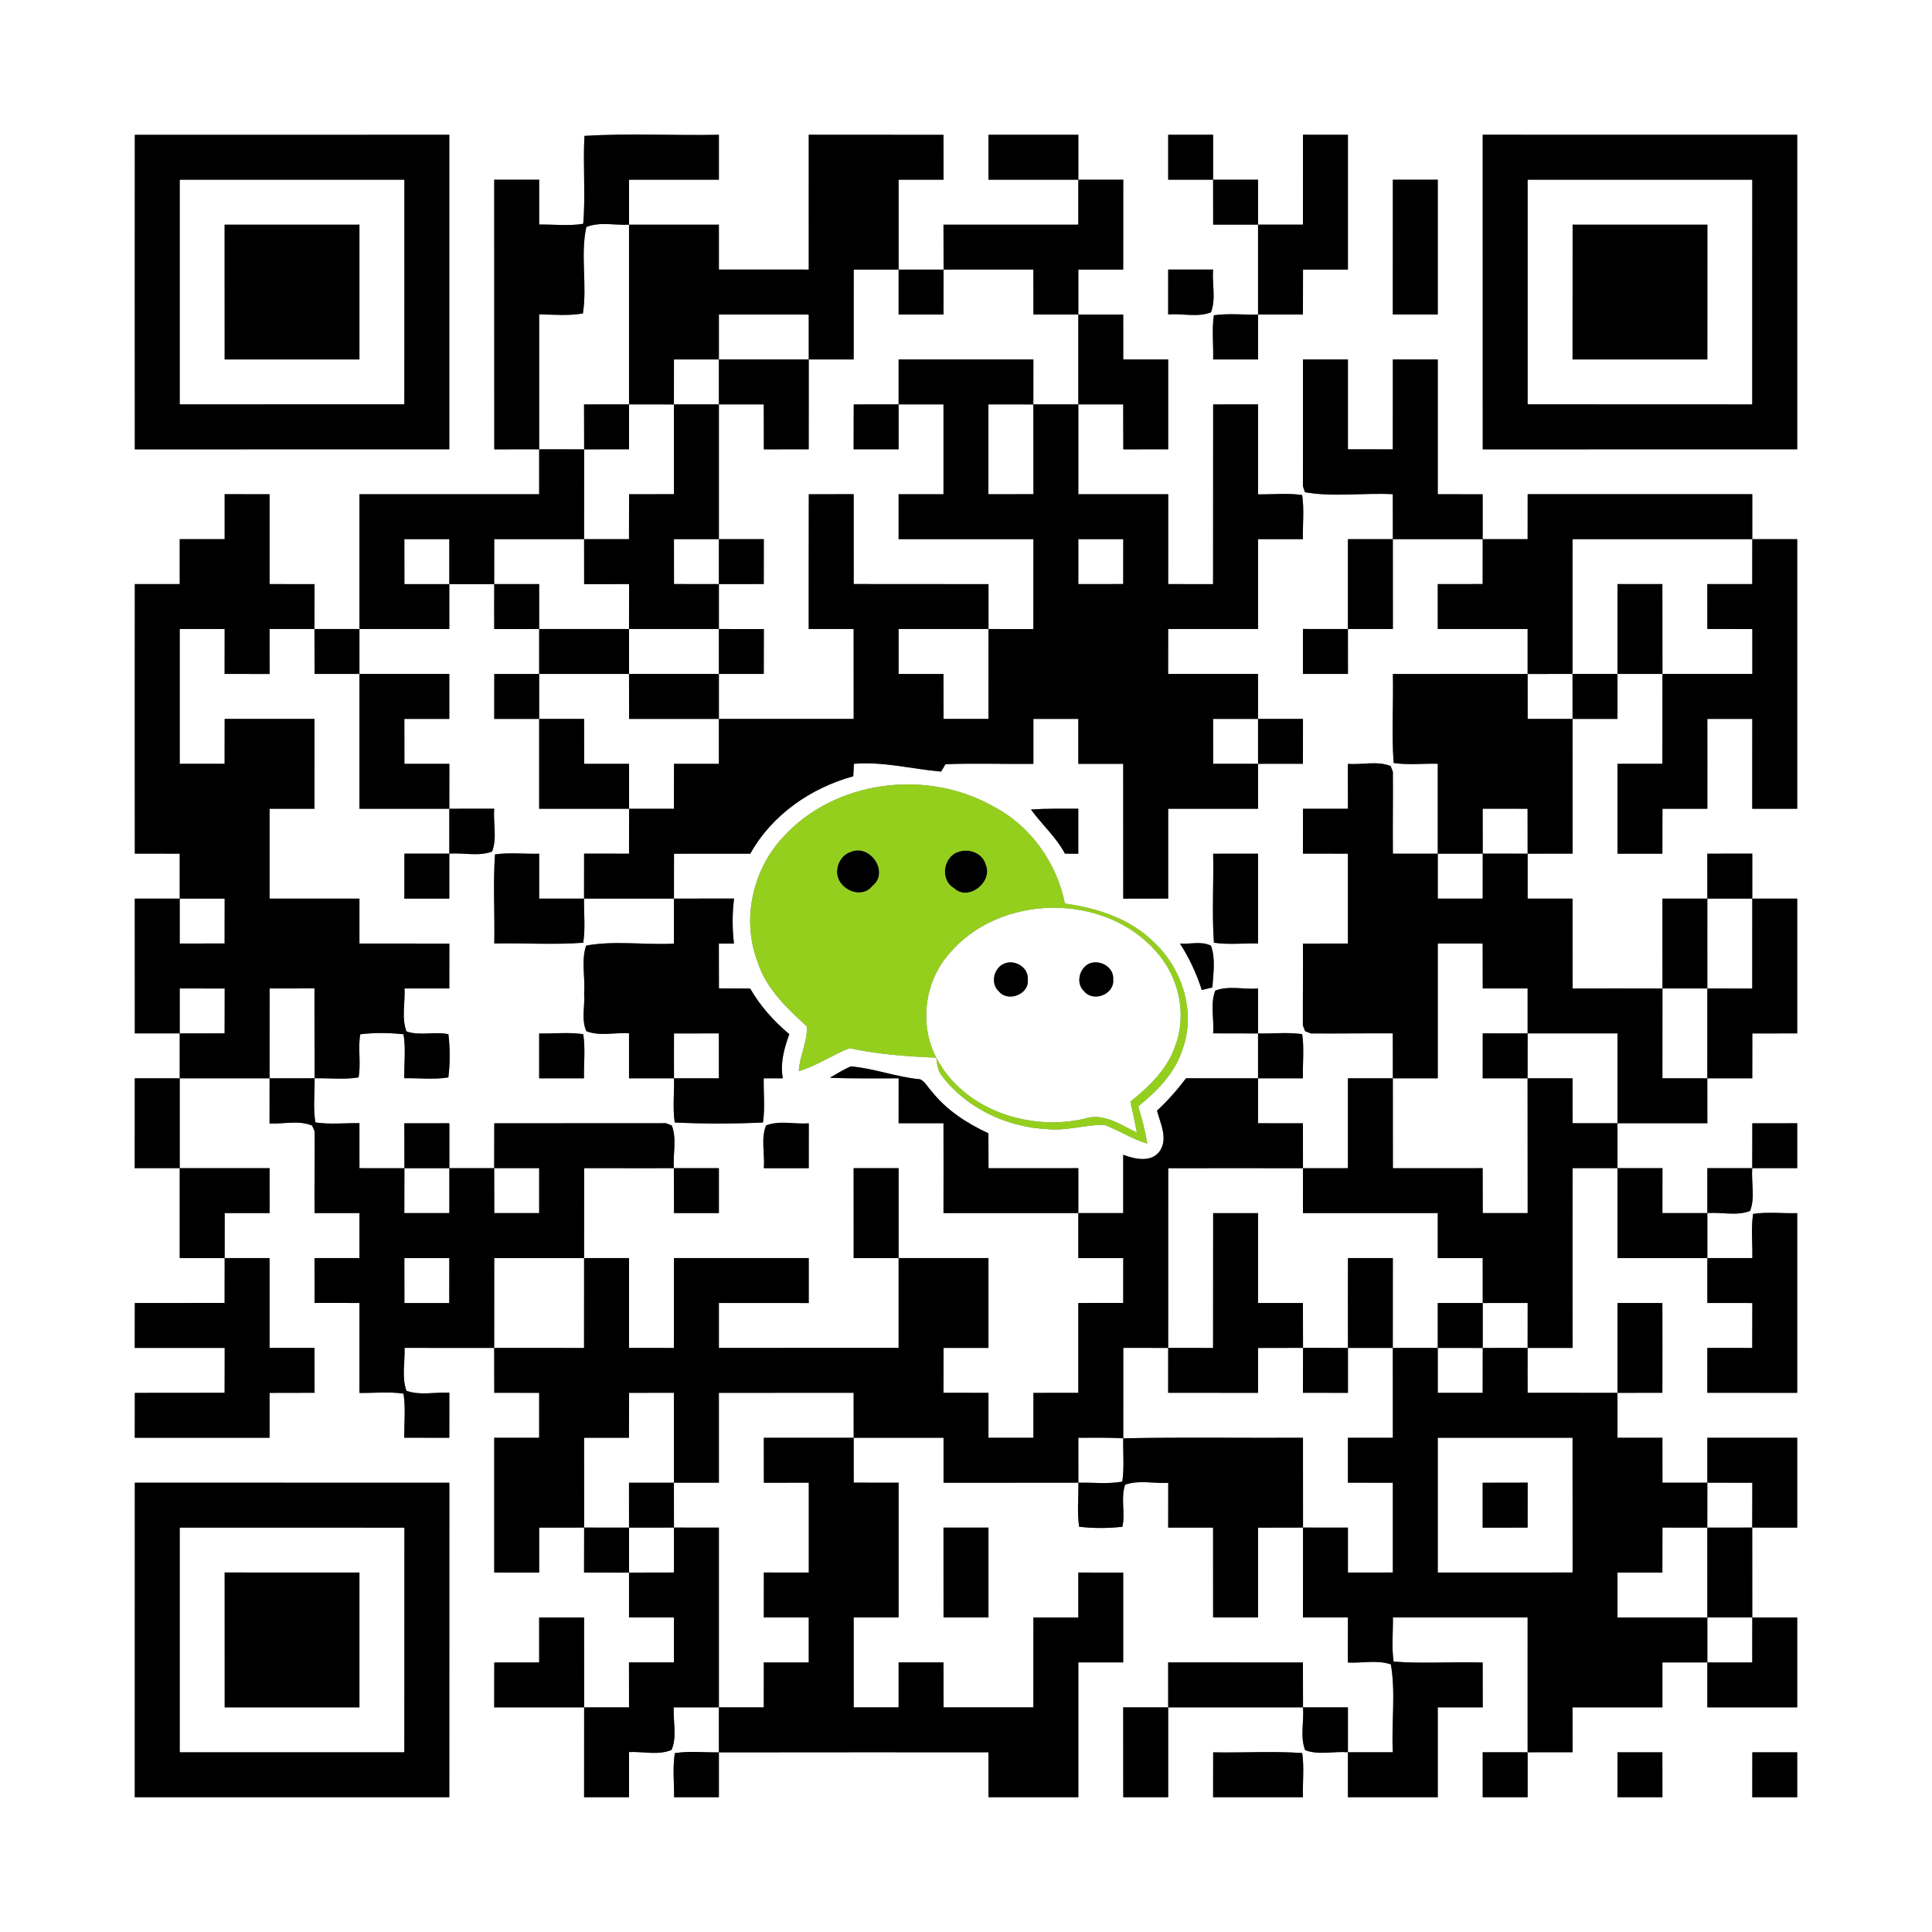 <?xml version="1.0" encoding="UTF-8" ?>
<!DOCTYPE svg PUBLIC "-//W3C//DTD SVG 1.1//EN" "http://www.w3.org/Graphics/SVG/1.1/DTD/svg11.dtd">
<svg width="430pt" height="430pt" viewBox="0 0 430 430" version="1.1" xmlns="http://www.w3.org/2000/svg">
<rect x="0" y="0" width="430" height="430" fill="#808080" stroke="none"/>
<g id="#ffffffff">
<path fill="#ffffff" opacity="1.00" d=" M 0.00 0.00 L 430.00 0.00 L 430.00 430.00 L 0.00 430.00 L 0.00 0.00 M 30.01 30.01 C 29.99 53.34 30.00 76.68 30.01 100.01 C 53.34 99.99 76.67 100.01 100.00 100.00 C 100.01 76.66 100.01 53.33 100.00 30.00 C 76.67 30.01 53.34 29.99 30.01 30.01 M 130.08 30.24 C 129.72 36.75 130.35 43.31 129.81 49.81 C 126.58 50.34 123.26 49.93 120.00 49.97 C 120.00 46.65 120.00 43.32 120.00 40.00 C 116.67 40.00 113.33 40.00 110.00 40.00 C 110.00 60.00 109.99 80.01 110.01 100.01 C 113.34 100.00 116.67 100.01 120.00 100.00 C 120.00 103.33 120.00 106.66 120.00 110.00 C 106.67 110.00 93.33 110.00 80.00 110.00 C 80.00 120.00 80.00 130.00 80.00 140.00 C 86.66 140.01 93.33 140.00 100.00 140.00 C 100.01 136.67 100.01 133.34 100.00 130.01 C 103.33 130.00 106.66 130.01 110.00 130.01 C 109.99 133.34 109.98 136.67 110.00 140.01 C 113.33 140.00 116.67 140.01 120.00 140.00 C 120.00 143.33 120.00 146.66 120.00 150.00 C 116.67 150.00 113.34 150.00 110.01 150.01 C 110.00 153.34 110.00 156.67 110.00 160.00 C 113.33 160.00 116.67 160.00 120.00 160.00 C 120.00 166.67 120.00 173.33 120.00 180.00 C 126.67 180.00 133.34 180.01 140.01 180.00 C 140.00 183.33 139.99 186.66 140.00 190.00 C 136.66 189.99 133.33 189.99 130.00 189.99 C 130.01 193.33 130.01 196.66 129.99 200.00 C 136.66 200.00 143.33 200.00 150.00 200.00 C 149.99 196.67 150.00 193.34 150.01 190.01 C 155.67 189.98 161.33 190.03 166.99 190.00 C 171.79 181.37 180.49 175.35 189.91 172.77 C 189.95 172.08 190.02 170.69 190.06 170.00 C 196.62 169.45 202.96 171.17 209.46 171.73 C 209.70 171.32 210.19 170.50 210.43 170.09 C 216.94 169.83 223.47 170.09 230.00 170.01 C 229.99 166.67 229.99 163.34 230.00 160.00 C 233.33 160.00 236.66 160.00 240.00 160.00 C 240.00 163.33 240.00 166.66 240.00 170.00 C 243.33 170.00 246.66 170.00 249.99 170.00 C 250.01 180.01 250.01 190.01 250.00 200.01 C 253.33 200.01 256.67 200.01 260.00 199.99 C 260.01 193.33 259.99 186.67 260.00 180.00 C 266.67 179.99 273.33 180.02 280.00 180.00 C 280.00 176.67 279.99 173.33 280.00 170.00 C 283.33 170.00 286.66 170.00 289.99 169.99 C 290.00 166.66 290.00 163.33 290.00 160.00 C 286.66 160.00 283.33 160.00 280.00 160.00 C 280.00 156.67 280.00 153.33 280.00 150.00 C 273.33 150.00 266.66 150.00 259.99 149.99 C 259.99 146.66 259.99 143.33 260.00 140.00 C 266.67 139.99 273.33 140.01 280.00 140.00 C 280.00 133.33 280.00 126.67 280.00 120.00 C 283.33 120.00 286.65 120.00 289.98 120.00 C 289.92 116.73 290.30 113.42 289.82 110.18 C 286.58 109.70 283.27 110.08 280.00 110.02 C 280.00 103.34 280.00 96.67 280.00 90.00 C 276.67 90.00 273.34 90.00 270.01 90.01 C 269.98 103.34 270.02 116.67 269.99 130.01 C 266.66 130.01 263.33 130.01 260.00 130.00 C 259.99 123.33 260.01 116.67 260.01 110.00 C 253.34 109.99 246.67 110.00 240.00 110.00 C 240.00 103.33 240.00 96.67 240.00 90.00 C 243.33 90.00 246.66 90.00 249.99 90.00 C 249.98 93.34 250.00 96.67 250.01 100.01 C 253.34 100.00 256.67 100.01 260.00 100.00 C 260.00 93.33 260.01 86.67 260.00 80.00 C 256.66 80.00 253.33 79.99 250.00 80.00 C 250.00 76.67 250.00 73.34 249.99 70.01 C 246.66 70.00 243.33 70.00 240.00 70.00 C 239.99 66.67 240.00 63.34 240.00 60.00 C 243.33 60.01 246.66 60.00 249.99 60.01 C 250.00 53.34 250.00 46.67 250.00 40.00 C 246.66 40.00 243.33 40.00 240.00 40.00 C 240.00 43.33 240.00 46.67 240.00 50.00 C 229.99 50.00 219.99 49.99 209.99 50.01 C 209.99 53.34 210.00 56.67 210.01 60.00 C 206.67 59.99 203.33 59.99 200.00 60.00 C 200.00 53.33 200.00 46.67 200.00 40.00 C 203.33 40.00 206.67 40.00 210.00 40.00 C 210.00 36.67 210.00 33.34 209.99 30.01 C 199.99 29.99 190.00 30.01 180.00 29.99 C 179.98 39.99 180.01 50.00 180.00 60.00 C 173.33 60.01 166.66 60.01 160.00 59.99 C 160.00 56.66 160.00 53.33 160.00 50.00 C 153.33 50.00 146.67 50.00 140.00 50.01 C 140.00 46.67 140.00 43.34 140.00 40.00 C 146.67 40.00 153.33 40.00 160.00 40.00 C 160.00 36.67 160.00 33.33 160.00 30.00 C 150.04 30.19 139.94 29.64 130.08 30.24 M 220.00 30.00 C 219.99 33.33 219.99 36.66 220.00 40.00 C 226.67 40.00 233.33 40.00 240.00 40.00 C 240.00 36.67 240.00 33.33 240.00 30.00 C 233.33 30.00 226.66 29.99 220.00 30.00 M 260.00 30.00 C 259.99 33.33 259.99 36.67 260.00 40.00 C 263.33 40.00 266.66 40.00 270.00 40.00 C 269.99 36.66 269.99 33.33 270.00 29.99 C 266.66 29.99 263.33 29.99 260.00 30.00 M 290.00 29.99 C 290.00 36.66 290.01 43.33 289.99 49.99 C 286.66 50.00 283.33 50.00 280.00 50.00 C 280.00 56.67 280.00 63.34 280.00 70.01 C 283.33 70.00 286.66 70.00 289.99 70.00 C 289.99 66.66 290.01 63.33 290.01 60.00 C 293.34 60.01 296.67 60.01 300.00 60.00 C 300.00 50.00 300.01 40.00 300.00 30.00 C 296.66 29.99 293.33 29.99 290.00 29.99 M 330.00 29.99 C 330.00 53.33 330.00 76.67 330.01 100.01 C 353.34 99.99 376.67 100.01 400.00 100.00 C 400.00 76.67 400.00 53.33 400.00 30.00 C 376.67 30.00 353.34 30.01 330.00 29.99 M 270.00 40.00 C 270.00 43.33 270.00 46.66 270.01 49.99 C 273.34 50.00 276.67 50.00 280.00 50.00 C 280.00 46.67 280.00 43.33 280.00 40.00 C 276.66 40.00 273.33 40.00 270.00 40.00 M 310.00 40.00 C 310.00 50.00 310.01 59.99 309.99 69.99 C 313.32 70.00 316.66 70.00 320.00 70.00 C 320.00 60.00 320.00 50.00 320.00 40.00 C 316.66 40.00 313.33 40.00 310.00 40.00 M 260.00 59.99 C 259.99 63.32 259.99 66.65 259.99 69.98 C 263.14 69.74 266.53 70.68 269.52 69.52 C 270.68 66.53 269.74 63.14 269.99 59.99 C 266.66 59.99 263.33 60.00 260.00 59.99 M 270.17 70.17 C 269.69 73.42 270.10 76.73 270.01 80.00 C 273.34 80.00 276.67 80.00 280.00 80.00 C 280.00 76.67 280.00 73.34 280.00 70.01 C 276.73 70.10 273.42 69.70 270.17 70.17 M 290.00 80.00 C 290.03 89.41 289.97 98.81 289.99 108.22 C 290.10 108.55 290.33 109.23 290.44 109.56 C 296.80 110.66 303.50 109.66 309.99 109.99 C 310.00 113.33 310.00 116.66 310.00 120.00 C 316.66 120.00 323.33 120.00 330.00 120.00 C 330.00 116.67 330.00 113.34 329.99 110.01 C 326.66 110.00 323.33 110.00 320.00 110.00 C 320.00 100.00 320.00 90.00 320.00 80.00 C 316.66 80.00 313.33 80.00 310.00 80.00 C 310.00 86.67 310.00 93.34 309.99 100.01 C 306.66 100.01 303.33 100.01 300.00 100.00 C 299.99 93.33 300.01 86.67 300.00 80.00 C 296.67 80.00 293.33 80.00 290.00 80.00 M 50.00 109.99 C 50.00 113.33 50.01 116.66 50.00 120.00 C 46.67 120.00 43.33 120.00 40.00 120.00 C 40.00 123.33 40.00 126.67 40.00 130.00 C 36.67 130.00 33.34 130.00 30.01 130.00 C 29.99 150.00 29.99 170.00 30.01 189.99 C 33.34 190.00 36.67 190.00 40.00 190.00 C 40.00 193.33 40.00 196.67 40.00 200.00 C 36.67 200.00 33.33 200.00 30.00 200.00 C 30.00 210.00 29.99 220.00 30.01 230.00 C 33.34 230.00 36.67 230.00 40.00 230.00 C 40.00 233.33 40.00 236.67 40.00 240.00 C 46.67 240.00 53.34 240.00 60.00 240.00 C 59.99 243.35 60.00 246.70 59.99 250.05 C 63.11 250.21 66.56 249.26 69.47 250.53 C 69.61 250.84 69.88 251.46 70.02 251.77 C 70.08 257.84 69.95 263.92 70.01 270.00 C 73.34 270.00 76.67 270.00 80.00 270.00 C 80.00 273.33 80.00 276.66 80.00 280.00 C 76.67 280.00 73.33 280.00 70.00 280.00 C 70.00 283.33 70.00 286.66 70.01 289.99 C 73.34 290.00 76.67 290.00 80.00 290.00 C 80.00 296.67 80.00 303.35 80.00 310.02 C 83.27 310.07 86.58 309.69 89.81 310.18 C 90.32 313.42 89.93 316.73 89.98 319.99 C 93.32 320.00 96.66 320.00 100.00 320.00 C 100.00 316.65 100.00 313.30 100.01 309.96 C 96.85 309.81 93.46 310.64 90.46 309.54 C 89.37 306.53 90.17 303.14 90.04 299.99 C 96.69 299.99 103.34 300.02 109.99 300.00 C 109.99 303.33 109.99 306.66 110.01 309.99 C 113.34 310.00 116.67 310.00 120.00 310.00 C 120.00 313.33 120.00 316.66 120.00 320.00 C 116.67 320.00 113.33 320.00 110.00 320.00 C 110.00 330.00 109.99 339.99 110.00 349.99 C 113.33 350.00 116.66 350.00 120.00 350.00 C 120.00 346.67 120.00 343.33 120.00 340.00 C 123.34 340.00 126.67 340.00 130.01 339.99 C 130.00 343.32 129.99 346.66 129.99 349.99 C 133.32 349.99 136.66 350.00 140.00 350.01 C 139.99 353.33 139.99 356.66 140.00 360.00 C 143.33 360.00 146.67 360.00 150.00 360.00 C 150.00 363.33 150.00 366.66 149.99 370.00 C 146.66 370.01 143.32 370.01 139.99 370.00 C 139.99 373.33 139.99 376.66 140.00 380.00 C 136.67 379.99 133.34 379.99 130.01 380.00 C 130.00 386.66 130.01 393.33 130.00 400.00 C 133.33 400.00 136.67 400.00 140.00 400.00 C 140.01 396.65 140.00 393.30 140.00 389.95 C 143.12 389.79 146.56 390.73 149.47 389.47 C 150.73 386.56 149.79 383.11 149.95 380.00 C 153.30 380.00 156.65 380.01 160.00 380.00 C 160.00 383.33 160.00 386.67 160.00 390.02 C 180.00 389.98 200.00 390.01 220.00 390.00 C 219.99 393.33 219.99 396.66 220.00 400.00 C 226.67 400.00 233.33 400.00 240.00 400.00 C 240.00 390.00 240.00 380.00 240.00 370.00 C 243.33 370.00 246.66 370.00 249.99 369.99 C 250.00 363.33 250.00 356.67 249.99 350.01 C 246.66 350.00 243.33 350.00 240.00 350.00 C 240.00 353.33 240.00 356.66 240.00 360.00 C 236.67 360.00 233.33 360.00 230.00 360.00 C 230.00 366.67 230.00 373.34 229.99 380.01 C 223.33 380.00 216.67 380.00 210.01 380.01 C 210.00 376.67 209.99 373.34 209.99 370.00 C 206.66 370.00 203.33 370.00 200.00 370.00 C 200.00 373.33 200.00 376.66 200.00 380.00 C 196.67 379.99 193.34 379.99 190.01 380.00 C 190.00 373.33 189.99 366.67 190.00 360.00 C 193.33 360.00 196.66 360.00 200.00 360.00 C 200.00 350.00 200.00 340.00 200.00 330.00 C 196.67 330.00 193.34 330.00 190.01 329.99 C 190.00 326.66 189.99 323.33 190.00 320.00 C 196.67 320.00 203.33 320.00 210.00 320.00 C 210.00 323.33 210.00 326.67 210.00 330.01 C 220.00 330.00 230.01 330.00 240.01 330.00 C 240.09 333.26 239.68 336.57 240.19 339.80 C 243.35 340.18 246.64 340.17 249.81 339.81 C 250.50 336.74 249.38 333.43 250.42 330.45 C 253.44 329.35 256.84 330.22 260.01 330.03 C 260.01 333.35 260.01 336.67 260.00 340.00 C 263.33 340.01 266.66 340.01 269.99 340.00 C 270.00 346.67 270.00 353.33 270.00 360.00 C 273.33 360.00 276.66 360.00 280.00 360.00 C 280.00 353.33 280.00 346.67 280.00 340.01 C 283.33 340.00 286.67 340.00 290.01 339.99 C 290.00 346.66 290.01 353.33 290.00 360.00 C 293.33 360.00 296.66 360.00 300.00 360.00 C 299.99 363.34 299.99 366.69 299.99 370.03 C 303.16 370.19 306.53 369.39 309.56 370.44 C 310.67 376.79 309.65 383.50 310.00 389.99 C 306.66 389.99 303.33 389.99 300.00 389.99 C 299.99 393.32 299.99 396.66 300.00 400.00 C 306.66 400.00 313.33 400.00 320.00 400.00 C 320.00 393.33 320.00 386.67 320.00 380.00 C 323.33 380.00 326.67 380.00 330.01 380.00 C 330.01 376.66 330.01 373.33 329.99 370.01 C 323.39 369.83 316.75 370.31 310.18 369.82 C 309.69 366.58 310.07 363.26 310.02 360.00 C 320.01 360.00 330.00 360.00 340.00 360.00 C 340.01 370.00 339.98 380.00 340.00 390.00 C 343.33 390.01 346.67 390.00 350.01 389.99 C 350.01 386.66 350.00 383.33 350.00 380.00 C 356.67 379.99 363.34 380.01 370.00 380.00 C 370.01 376.67 370.00 373.33 370.00 370.01 C 373.33 370.01 376.67 370.01 380.00 370.00 C 379.99 373.33 379.99 376.67 380.00 380.00 C 386.67 380.01 393.33 380.00 400.00 380.00 C 400.00 373.33 400.00 366.67 400.00 360.00 C 396.66 360.00 393.33 360.00 390.00 360.00 C 389.99 353.33 390.00 346.66 389.99 339.99 C 393.32 340.00 396.66 340.01 400.00 340.00 C 400.00 333.33 400.00 326.67 400.00 320.00 C 393.33 320.00 386.67 320.00 380.00 320.00 C 379.99 323.33 379.99 326.67 380.00 330.00 C 376.67 330.01 373.34 330.01 370.01 330.00 C 370.00 326.66 370.00 323.33 370.00 320.00 C 366.66 320.00 363.33 320.00 360.00 320.00 C 360.00 316.66 360.00 313.33 360.00 310.00 C 353.33 310.00 346.66 310.00 340.00 309.99 C 339.99 306.66 339.98 303.33 340.00 300.00 C 343.33 300.01 346.67 300.01 350.01 300.00 C 349.98 286.67 349.99 273.33 350.01 260.00 C 353.34 260.00 356.67 260.01 360.00 260.00 C 360.00 256.66 359.99 253.33 360.00 250.00 C 366.66 250.00 373.33 250.00 380.00 250.00 C 380.00 246.67 380.00 243.33 379.99 240.00 C 383.33 240.00 386.66 240.00 390.00 240.00 C 389.99 236.67 390.00 233.34 390.01 230.01 C 393.34 230.00 396.67 230.00 400.00 230.00 C 400.00 220.00 400.00 210.00 400.00 200.00 C 396.66 200.00 393.33 200.00 390.00 200.00 C 389.99 196.66 389.99 193.33 390.00 189.99 C 386.66 189.99 383.33 189.99 379.99 190.00 C 379.99 193.33 379.99 196.66 380.00 200.00 C 376.67 200.00 373.33 200.00 370.00 200.00 C 370.01 206.67 370.00 213.34 370.01 220.00 C 363.34 219.98 356.67 220.00 350.01 220.00 C 349.99 213.33 349.99 206.67 350.00 200.00 C 346.66 200.00 343.33 200.00 340.00 200.00 C 340.00 196.67 340.00 193.33 340.00 190.00 C 343.34 190.01 346.67 189.99 350.01 189.99 C 349.99 179.99 349.99 170.00 350.00 160.00 C 353.33 160.00 356.66 160.00 360.00 160.00 C 360.00 156.66 360.00 153.33 360.00 150.00 C 363.33 150.00 366.67 150.00 370.01 149.99 C 370.00 156.66 370.01 163.33 369.99 169.99 C 366.66 170.00 363.33 170.00 360.00 170.00 C 360.00 176.67 360.00 183.33 360.00 190.00 C 363.33 190.00 366.66 190.00 369.99 190.00 C 369.99 186.66 370.01 183.33 370.01 180.00 C 373.34 180.01 376.66 180.01 380.00 180.00 C 380.02 173.33 379.99 166.67 380.00 160.00 C 383.33 160.00 386.66 160.00 390.00 160.00 C 390.00 166.67 390.00 173.33 389.99 180.00 C 393.32 180.00 396.66 180.01 400.00 180.00 C 400.00 160.00 400.00 140.00 400.00 120.00 C 396.66 120.00 393.33 120.00 390.00 120.00 C 389.99 116.66 389.99 113.33 390.00 109.99 C 373.33 110.00 356.67 110.00 340.01 109.99 C 339.99 113.33 339.99 116.66 340.00 120.00 C 336.66 120.00 333.33 119.99 330.00 120.00 C 330.01 123.33 330.00 126.66 329.99 129.99 C 326.66 130.00 323.33 130.00 320.00 130.00 C 320.00 133.33 320.00 136.67 320.00 140.00 C 326.67 140.01 333.33 139.99 340.00 140.00 C 339.99 143.34 339.99 146.67 340.00 150.01 C 330.00 150.00 320.00 149.99 310.01 150.01 C 310.15 156.61 309.70 163.25 310.18 169.82 C 313.42 170.30 316.73 169.91 320.00 169.99 C 320.00 176.66 320.00 183.33 320.00 190.00 C 316.67 190.00 313.34 190.00 310.01 190.00 C 309.96 183.92 310.05 177.85 310.01 171.78 C 309.89 171.46 309.63 170.81 309.51 170.49 C 306.53 169.31 303.13 170.25 299.99 170.02 C 299.99 173.35 299.99 176.67 300.00 180.00 C 296.66 180.01 293.33 180.01 290.00 180.00 C 289.99 183.33 289.99 186.66 289.99 189.99 C 293.32 189.99 296.66 189.99 300.00 190.00 C 300.01 196.67 300.01 203.33 300.00 210.00 C 296.66 210.01 293.32 210.01 289.99 210.01 C 290.04 216.08 289.95 222.15 289.98 228.22 C 290.11 228.55 290.36 229.19 290.48 229.52 C 290.81 229.64 291.45 229.89 291.78 230.01 C 297.85 230.05 303.92 229.96 309.99 229.99 C 310.00 233.32 310.00 236.66 310.00 240.00 C 306.66 240.00 303.33 240.00 300.00 240.00 C 299.99 246.67 300.01 253.33 300.00 260.00 C 296.66 260.00 293.33 260.01 290.00 260.01 C 290.01 256.67 290.01 253.34 289.99 250.01 C 286.66 250.00 283.33 250.00 280.00 250.00 C 280.00 246.66 280.00 243.33 280.00 240.00 C 274.66 240.00 269.31 240.00 263.97 239.99 C 262.02 242.57 259.89 245.00 257.51 247.19 C 258.27 250.05 260.00 253.37 258.15 256.16 C 256.25 258.85 252.59 257.98 249.99 257.02 C 250.00 261.35 249.98 265.67 249.99 269.99 C 246.66 270.00 243.33 270.00 240.00 270.00 C 240.00 273.33 240.00 276.66 240.00 280.00 C 243.33 280.00 246.67 280.00 250.00 280.00 C 250.00 283.33 250.00 286.66 249.99 289.99 C 246.66 290.00 243.33 290.00 240.00 290.00 C 240.00 296.67 240.00 303.33 240.00 310.00 C 236.67 310.00 233.34 310.00 230.01 310.01 C 230.00 313.34 230.00 316.67 230.00 320.00 C 226.67 319.99 223.33 320.00 220.00 320.00 C 220.00 316.66 220.01 313.33 220.00 310.00 C 216.66 309.99 213.32 309.99 209.99 309.99 C 209.99 306.66 210.01 303.33 210.01 300.00 C 213.34 300.01 216.67 300.01 220.00 300.00 C 220.01 293.33 220.00 286.67 220.00 280.00 C 213.33 280.00 206.67 280.00 200.00 280.00 C 200.00 286.66 200.00 293.33 200.00 299.99 C 186.67 300.01 173.34 299.98 160.00 300.00 C 160.00 296.67 160.00 293.33 160.00 290.00 C 166.67 290.00 173.33 290.00 180.00 290.01 C 180.01 286.67 180.00 283.34 180.00 280.00 C 170.00 280.00 160.00 280.00 150.00 280.00 C 150.00 286.67 150.00 293.34 149.99 300.01 C 146.66 300.01 143.33 300.01 140.00 300.00 C 139.99 293.33 140.01 286.67 140.00 280.00 C 136.67 280.00 133.33 280.00 130.00 280.00 C 130.00 273.33 130.00 266.66 130.01 259.99 C 136.67 259.99 143.33 260.02 149.98 260.00 C 149.74 256.85 150.69 253.46 149.51 250.49 C 149.19 250.36 148.55 250.11 148.22 249.99 C 135.49 250.00 122.75 250.00 110.01 250.01 C 109.99 253.34 109.99 256.67 109.99 260.00 C 106.66 259.99 103.33 259.99 100.01 260.00 C 100.01 256.67 100.01 253.33 100.01 250.00 C 96.67 249.99 93.33 250.00 89.99 250.01 C 89.99 253.34 90.00 256.67 90.01 260.01 C 86.67 260.00 83.34 259.99 80.00 260.00 C 80.00 256.65 79.99 253.31 80.00 249.97 C 76.73 249.94 73.42 250.31 70.19 249.81 C 69.67 246.57 70.07 243.26 70.02 239.99 C 73.27 239.92 76.58 240.32 79.80 239.80 C 80.40 236.64 79.61 233.36 80.19 230.20 C 83.35 229.80 86.63 229.86 89.81 230.19 C 90.36 233.41 89.91 236.72 89.98 239.97 C 93.24 239.92 96.56 240.32 99.79 239.80 C 100.19 236.64 100.18 233.35 99.80 230.19 C 96.74 229.51 93.44 230.62 90.47 229.56 C 89.33 226.56 90.20 223.15 90.04 220.00 C 93.36 220.01 96.68 220.01 100.00 220.00 C 100.01 216.67 100.01 213.34 100.01 210.01 C 93.34 210.00 86.67 210.00 80.00 210.00 C 80.00 206.67 80.00 203.33 80.00 200.00 C 73.33 200.00 66.67 200.00 60.00 200.00 C 59.99 193.33 59.99 186.67 60.00 180.00 C 63.33 179.99 66.66 179.99 69.99 180.00 C 69.99 173.33 69.99 166.67 70.00 160.00 C 63.33 160.00 56.67 160.00 50.00 160.00 C 50.01 163.33 50.00 166.66 49.99 169.99 C 46.66 170.00 43.33 170.00 40.00 170.00 C 40.00 160.00 40.00 150.00 40.00 140.00 C 43.33 140.00 46.66 140.01 50.00 140.00 C 49.99 143.33 49.99 146.66 49.99 149.99 C 53.33 150.00 56.67 150.01 60.01 150.01 C 60.01 146.67 60.01 143.34 60.00 140.00 C 63.33 140.00 66.66 140.01 69.99 140.00 C 70.00 136.67 70.01 133.34 70.01 130.01 C 66.68 130.01 63.34 130.01 60.00 130.00 C 59.99 123.33 60.02 116.66 60.00 110.00 C 56.67 109.99 53.34 109.99 50.00 109.99 M 300.00 120.00 C 299.99 126.67 299.99 133.33 300.00 140.00 C 303.33 140.01 306.67 140.01 310.01 140.00 C 309.99 133.33 309.99 126.67 310.00 120.00 C 306.66 119.99 303.33 120.00 300.00 120.00 M 69.99 140.00 C 69.99 143.33 69.99 146.66 70.01 149.99 C 73.34 150.00 76.67 150.00 80.00 150.00 C 80.00 146.67 80.00 143.33 80.00 140.00 C 76.66 139.99 73.33 139.99 69.99 140.00 M 289.99 139.99 C 289.99 143.32 289.99 146.66 289.99 149.99 C 293.33 150.00 296.67 150.01 300.01 150.00 C 300.01 146.67 300.01 143.33 300.00 140.00 C 296.66 139.99 293.33 140.00 289.99 139.99 M 80.00 150.00 C 80.00 160.00 80.00 170.00 80.00 180.00 C 86.67 180.01 93.33 180.01 100.00 180.00 C 100.01 176.67 100.01 173.34 100.01 170.00 C 96.67 170.00 93.34 170.01 90.01 170.00 C 90.00 166.67 90.00 163.33 90.00 160.00 C 93.33 160.00 96.67 160.00 100.00 160.00 C 100.01 156.66 100.00 153.33 100.00 150.00 C 93.34 149.99 86.67 150.00 80.00 150.00 M 174.30 186.30 C 167.41 193.64 164.98 204.90 168.70 214.32 C 170.61 220.18 175.20 224.40 179.58 228.46 C 179.76 231.78 177.96 235.02 177.78 238.40 C 181.79 237.25 185.22 234.77 189.09 233.30 C 195.44 234.67 201.90 235.13 208.39 235.41 C 208.57 236.81 208.68 238.33 209.64 239.46 C 215.11 246.65 224.03 250.85 232.97 251.30 C 237.28 251.77 241.47 250.33 245.74 250.35 C 249.02 251.56 251.97 253.53 255.35 254.53 C 254.89 251.72 254.14 248.97 253.34 246.24 C 257.39 242.91 261.33 239.08 263.04 233.97 C 266.26 225.67 263.36 215.96 257.06 209.94 C 251.79 204.55 244.33 202.10 237.02 201.11 C 235.17 191.87 229.17 183.55 220.72 179.29 C 205.98 171.11 185.76 173.69 174.30 186.30 M 100.00 180.00 C 99.99 183.33 99.99 186.66 100.00 189.99 C 103.15 189.74 106.54 190.68 109.52 189.52 C 110.68 186.53 109.74 183.14 109.99 179.99 C 106.66 179.99 103.33 179.99 100.00 180.00 M 229.46 180.17 C 231.88 183.52 235.06 186.29 237.02 189.99 C 237.76 190.00 239.25 190.01 239.99 190.02 C 239.99 186.67 239.99 183.33 239.99 179.99 C 236.48 179.99 232.96 179.93 229.46 180.17 M 90.01 189.99 C 90.00 193.33 90.00 196.66 90.00 200.00 C 93.34 200.00 96.67 200.00 100.00 200.00 C 100.00 196.66 100.00 193.32 100.00 189.99 C 96.67 189.99 93.34 189.99 90.01 189.99 M 110.17 190.17 C 109.71 196.75 110.15 203.39 110.01 209.99 C 116.61 209.84 123.25 210.32 129.81 209.82 C 130.32 206.58 129.92 203.26 129.99 200.00 C 126.66 200.00 123.33 200.00 120.00 200.00 C 120.00 196.67 120.00 193.34 120.00 190.01 C 116.73 190.10 113.42 189.69 110.17 190.17 M 270.01 190.01 C 270.15 196.61 269.71 203.25 270.18 209.82 C 273.42 210.30 276.73 209.90 280.00 209.99 C 280.00 203.32 280.00 196.66 280.00 190.00 C 276.67 190.00 273.34 190.00 270.01 190.01 M 150.00 200.00 C 150.00 203.34 150.00 206.68 149.99 210.02 C 143.51 210.36 136.79 209.29 130.46 210.46 C 129.31 213.79 130.28 217.51 130.01 221.00 C 130.25 223.80 129.31 226.87 130.50 229.50 C 133.47 230.69 136.86 229.75 140.00 229.98 C 139.99 233.31 139.99 236.65 140.00 240.00 C 143.33 240.00 146.67 240.00 150.01 240.00 C 150.10 243.27 149.69 246.58 150.17 249.83 C 156.69 250.14 163.31 250.14 169.82 249.83 C 170.30 246.58 169.91 243.27 169.98 240.00 C 171.39 240.00 172.81 240.00 174.23 240.00 C 173.61 236.62 174.53 233.32 175.67 230.17 C 172.23 227.29 169.20 223.91 166.96 220.01 C 164.64 219.99 162.32 219.98 160.01 219.98 C 160.02 216.66 160.01 213.33 159.99 210.01 C 160.83 210.01 162.52 210.01 163.36 210.01 C 162.96 206.68 162.96 203.32 163.38 199.99 C 158.92 200.00 154.46 200.00 150.00 200.00 M 262.62 210.00 C 264.70 213.21 266.31 216.70 267.48 220.34 C 268.07 220.20 269.24 219.91 269.83 219.77 C 270.04 216.73 270.58 213.38 269.52 210.48 C 267.41 209.39 264.89 210.20 262.62 210.00 M 270.48 220.48 C 269.32 223.46 270.25 226.85 270.01 229.99 C 273.34 230.00 276.67 230.00 280.00 230.01 C 279.99 226.68 280.00 223.35 280.00 220.02 C 276.86 220.26 273.46 219.32 270.48 220.48 M 120.00 230.02 C 120.00 233.34 120.00 236.67 120.00 240.00 C 123.33 240.00 126.66 240.00 129.98 240.00 C 129.91 236.73 130.31 233.42 129.82 230.18 C 126.58 229.69 123.27 230.09 120.00 230.02 M 280.00 230.01 C 280.00 233.34 280.00 236.67 280.00 240.00 C 283.33 240.00 286.66 240.00 289.99 240.00 C 289.90 236.73 290.30 233.42 289.83 230.17 C 286.58 229.69 283.27 230.10 280.00 230.01 M 189.36 237.34 C 187.74 238.05 186.23 238.98 184.71 239.87 C 189.81 240.10 194.91 239.98 200.01 240.00 C 200.01 243.33 200.01 246.67 200.00 250.00 C 203.33 250.00 206.66 250.00 209.99 250.00 C 210.00 256.67 210.01 263.33 209.99 269.99 C 219.99 270.00 229.99 270.00 240.00 270.00 C 239.99 266.66 240.00 263.33 240.00 260.00 C 233.33 259.99 226.67 260.00 220.01 260.01 C 220.00 257.42 219.99 254.83 219.99 252.24 C 215.16 250.00 210.55 247.01 207.26 242.77 C 206.43 241.92 205.90 240.70 204.77 240.21 C 199.55 239.74 194.59 237.79 189.36 237.34 M 30.00 240.00 C 30.00 246.67 30.01 253.33 29.99 260.00 C 33.32 260.01 36.66 260.01 40.00 260.00 C 40.00 253.33 40.00 246.67 40.00 240.00 C 36.67 240.00 33.33 240.00 30.00 240.00 M 170.49 250.49 C 169.31 253.47 170.26 256.86 170.01 260.01 C 173.34 260.00 176.67 260.00 180.00 260.00 C 180.00 256.67 180.01 253.35 180.01 250.02 C 176.86 250.26 173.47 249.31 170.49 250.49 M 390.01 250.01 C 389.99 253.34 389.99 256.66 389.99 260.00 C 393.32 260.00 396.66 260.01 400.00 260.00 C 400.00 256.66 399.99 253.33 400.00 250.00 C 396.67 250.00 393.34 250.00 390.01 250.01 M 40.00 260.00 C 40.00 266.66 40.00 273.33 40.00 280.00 C 43.33 280.00 46.67 280.00 50.00 280.00 C 50.00 276.67 50.00 273.33 50.01 270.00 C 53.34 269.99 56.67 269.99 60.01 270.00 C 60.01 266.66 60.01 263.33 60.00 260.00 C 53.33 260.00 46.66 259.99 40.00 260.00 M 149.98 260.00 C 149.99 263.33 149.99 266.66 150.01 269.99 C 153.34 270.00 156.67 270.00 160.00 270.00 C 159.99 266.67 160.00 263.33 160.00 260.00 C 156.66 259.99 153.32 259.99 149.98 260.00 M 189.99 260.00 C 190.01 266.67 190.00 273.33 190.00 280.00 C 193.33 280.00 196.67 280.00 200.00 280.00 C 200.00 273.33 200.00 266.67 200.00 260.00 C 196.66 259.99 193.32 259.99 189.99 260.00 M 360.00 260.00 C 360.00 266.66 360.00 273.33 360.00 280.00 C 366.67 280.00 373.33 280.00 380.00 280.00 C 380.01 276.66 380.00 273.32 380.00 269.99 C 376.67 269.99 373.33 269.99 370.00 269.99 C 370.00 266.66 370.01 263.33 370.01 260.00 C 366.67 259.99 363.34 259.99 360.00 260.00 M 380.00 260.00 C 379.99 263.32 379.99 266.65 380.00 269.99 C 383.14 269.74 386.53 270.69 389.51 269.51 C 390.68 266.53 389.74 263.14 389.99 260.00 C 386.66 259.99 383.33 259.99 380.00 260.00 M 390.18 270.18 C 389.69 273.42 390.09 276.73 390.01 280.00 C 386.67 279.99 383.33 280.00 380.00 280.00 C 379.99 283.33 379.99 286.67 380.00 290.00 C 383.34 290.01 386.67 290.01 390.01 290.01 C 390.01 293.34 389.99 296.67 389.99 300.01 C 386.66 300.01 383.32 300.01 380.00 300.00 C 379.99 303.33 379.99 306.66 379.99 309.99 C 386.66 310.00 393.33 310.00 400.00 310.00 C 400.00 296.67 400.00 283.34 400.00 270.01 C 396.73 270.09 393.41 269.69 390.18 270.18 M 50.00 280.00 C 50.01 283.33 50.00 286.66 49.99 289.99 C 43.33 290.01 36.67 289.99 30.01 290.01 C 29.99 293.34 29.99 296.67 29.99 300.00 C 36.66 300.02 43.34 299.99 50.01 300.00 C 50.01 303.33 50.01 306.66 49.99 309.99 C 43.33 310.01 36.67 309.99 30.01 310.01 C 30.00 313.34 30.00 316.67 30.00 320.00 C 40.00 320.00 50.00 320.00 60.00 320.00 C 60.01 316.66 60.01 313.33 60.00 310.01 C 63.34 309.99 66.67 309.99 70.01 309.99 C 70.01 306.66 70.01 303.33 70.00 300.00 C 66.67 300.01 63.34 300.01 60.00 300.00 C 59.99 293.33 60.01 286.67 60.00 280.00 C 56.67 280.00 53.33 280.00 50.00 280.00 M 360.00 290.00 C 360.00 296.67 360.00 303.33 360.00 310.00 C 363.33 310.00 366.66 310.00 369.99 309.99 C 370.01 303.33 370.01 296.67 369.99 290.01 C 366.66 290.00 363.33 290.00 360.00 290.00 M 30.01 330.00 C 29.99 353.34 30.00 376.67 30.00 400.00 C 53.33 400.00 76.67 400.00 100.00 400.00 C 100.00 376.67 100.00 353.34 100.01 330.01 C 76.68 330.00 53.34 330.00 30.01 330.00 M 209.99 340.00 C 210.00 346.67 210.01 353.33 210.00 360.00 C 213.33 360.00 216.67 360.00 220.00 360.00 C 220.01 353.33 220.00 346.67 220.00 340.00 C 216.66 339.99 213.33 339.99 209.99 340.00 M 120.00 360.00 C 120.00 363.33 120.00 366.66 120.00 370.00 C 116.67 370.00 113.34 370.00 110.01 370.01 C 109.99 373.34 109.99 376.67 109.99 380.00 C 116.66 380.01 123.34 380.01 130.01 380.00 C 129.99 373.33 130.00 366.67 130.00 360.00 C 126.67 360.00 123.33 360.00 120.00 360.00 M 259.99 369.99 C 259.99 373.33 259.99 376.66 260.00 380.00 C 270.00 380.01 280.01 380.01 290.01 380.00 C 290.01 376.67 290.00 373.34 289.99 370.01 C 279.99 369.99 269.99 370.01 259.99 369.99 M 249.99 380.00 C 250.00 386.67 250.01 393.33 250.00 400.00 C 253.33 400.00 256.67 400.00 260.00 400.00 C 260.00 393.33 260.01 386.66 260.00 380.00 C 256.66 379.99 253.33 379.99 249.99 380.00 M 290.01 380.00 C 290.26 383.14 289.32 386.53 290.48 389.52 C 293.46 390.68 296.85 389.74 300.00 389.99 C 300.01 386.65 300.00 383.32 300.00 380.00 C 296.67 379.99 293.34 379.99 290.01 380.00 M 150.19 390.19 C 149.68 393.42 150.05 396.73 150.03 400.00 C 153.35 400.00 156.67 400.00 160.00 400.00 C 160.00 396.67 160.00 393.34 160.00 390.02 C 156.74 390.06 153.42 389.68 150.19 390.19 M 270.01 390.01 C 270.00 393.34 270.00 396.67 270.00 400.00 C 276.66 400.00 283.32 400.00 289.99 400.00 C 289.90 396.73 290.30 393.41 289.83 390.17 C 283.25 389.71 276.61 390.15 270.01 390.01 M 330.00 389.99 C 330.00 393.32 330.00 396.66 330.00 400.00 C 333.33 400.00 336.67 400.00 340.00 400.00 C 340.00 396.66 340.00 393.33 340.00 390.00 C 336.66 389.98 333.33 389.99 330.00 389.99 M 360.00 390.00 C 360.00 393.33 360.00 396.66 360.00 400.00 C 363.33 400.00 366.66 400.00 370.00 400.00 C 370.00 396.67 370.00 393.34 369.99 390.01 C 366.66 390.00 363.33 390.00 360.00 390.00 M 390.01 390.01 C 390.00 393.34 390.00 396.67 390.00 400.00 C 393.33 400.00 396.66 400.00 400.00 400.00 C 400.00 396.66 400.00 393.33 400.00 390.00 C 396.67 390.00 393.34 390.00 390.01 390.01 Z" />
<path fill="#ffffff" opacity="1.00" d=" M 40.00 40.00 C 56.67 40.00 73.33 40.00 90.00 40.00 C 90.00 56.66 90.02 73.33 89.99 89.99 C 73.33 90.01 56.66 90.00 40.00 90.00 C 40.00 73.33 40.00 56.67 40.00 40.00 M 49.99 50.01 C 50.01 60.00 50.00 70.00 50.00 80.00 C 60.00 80.00 70.00 80.00 80.00 80.00 C 80.00 70.00 80.00 60.00 80.00 50.00 C 69.99 50.00 59.99 50.00 49.99 50.01 Z" />
<path fill="#ffffff" opacity="1.00" d=" M 340.00 40.00 C 356.67 40.00 373.33 40.00 390.00 40.00 C 389.99 56.67 390.01 73.34 389.99 90.01 C 373.33 89.99 356.66 90.01 340.00 89.99 C 339.99 73.33 340.00 56.67 340.00 40.00 M 350.01 50.00 C 350.00 60.00 350.00 70.00 350.00 80.00 C 360.00 80.00 370.00 80.00 380.00 80.00 C 380.01 70.00 380.00 60.00 380.01 50.01 C 370.01 50.00 360.01 50.00 350.01 50.00 Z" />
<path fill="#ffffff" opacity="1.00" d=" M 130.49 50.54 C 133.45 49.30 136.86 50.17 140.00 50.01 C 140.00 63.34 139.99 76.67 140.00 90.00 C 136.66 90.01 133.32 90.01 129.99 90.01 C 129.99 93.34 130.00 96.67 130.01 100.01 C 126.67 100.00 123.34 99.99 120.00 100.00 C 120.00 89.99 120.00 79.98 120.00 69.97 C 123.24 70.01 126.53 70.33 129.74 69.76 C 130.72 63.41 129.14 56.82 130.49 50.54 Z" />
<path fill="#ffffff" opacity="1.00" d=" M 190.01 60.00 C 193.34 59.99 196.67 59.99 200.00 60.00 C 200.00 63.33 200.00 66.66 200.00 70.00 C 203.33 70.00 206.66 70.00 209.99 70.00 C 209.99 66.66 210.00 63.33 210.01 60.00 C 216.67 60.01 223.33 59.99 229.99 59.99 C 230.00 63.33 230.01 66.66 230.01 70.00 C 233.34 70.00 236.67 70.00 240.00 70.00 C 240.00 76.67 240.00 83.33 240.00 90.00 C 236.66 90.00 233.33 90.00 229.99 90.00 C 229.99 86.67 229.99 83.34 230.00 80.00 C 220.00 80.00 210.00 80.00 200.00 80.00 C 200.00 83.33 200.00 86.67 200.00 90.00 C 196.67 90.00 193.34 90.00 190.01 90.01 C 190.00 93.34 189.99 96.67 189.99 100.00 C 193.32 100.00 196.66 100.01 200.00 100.00 C 200.00 96.66 200.00 93.33 200.00 90.00 C 203.33 90.00 206.66 90.00 209.99 90.00 C 210.00 96.67 210.00 103.33 209.99 110.00 C 206.66 110.00 203.33 110.00 200.00 110.00 C 200.00 113.33 200.00 116.67 200.00 120.00 C 210.00 120.00 220.00 120.00 230.00 120.00 C 230.00 126.67 230.00 133.34 229.99 140.01 C 226.66 140.01 223.33 140.00 220.01 140.00 C 220.01 136.67 220.01 133.34 220.01 130.01 C 210.01 129.99 200.01 130.01 190.01 129.99 C 189.99 123.33 190.00 116.66 190.00 109.99 C 186.66 109.99 183.33 109.99 180.01 110.00 C 179.98 120.00 180.00 129.99 179.99 139.99 C 183.33 140.00 186.66 140.01 189.99 140.00 C 190.00 146.67 190.00 153.33 190.00 160.00 C 180.00 160.00 170.00 160.00 160.00 160.00 C 160.00 156.67 160.00 153.33 160.00 150.00 C 163.33 150.00 166.66 150.00 169.99 149.99 C 169.99 146.66 170.01 143.33 170.01 140.01 C 166.67 140.00 163.34 139.99 160.00 140.00 C 160.00 136.66 160.00 133.33 160.00 130.00 C 163.33 130.00 166.66 130.00 169.99 129.99 C 170.00 126.66 170.00 123.33 170.00 120.00 C 166.67 120.00 163.33 120.00 160.00 120.00 C 160.00 110.00 160.00 100.00 160.00 90.00 C 163.33 90.00 166.66 90.00 169.99 90.00 C 169.99 93.34 170.00 96.67 170.01 100.01 C 173.34 100.00 176.67 100.00 179.99 100.00 C 180.02 93.34 179.98 86.67 180.00 80.00 C 183.33 80.00 186.66 80.00 190.00 80.00 C 190.00 73.33 189.99 66.67 190.01 60.00 Z" />
<path fill="#ffffff" opacity="1.00" d=" M 160.00 70.00 C 166.67 70.00 173.34 70.00 180.00 70.01 C 180.00 73.34 180.00 76.67 180.00 80.00 C 173.33 80.00 166.67 80.00 160.00 80.00 C 160.00 76.67 160.00 73.33 160.00 70.00 Z" />
<path fill="#ffffff" opacity="1.00" d=" M 150.00 80.00 C 153.33 80.00 156.67 80.00 160.00 80.00 C 160.00 83.33 160.00 86.67 160.00 90.00 C 156.66 90.00 153.33 90.00 149.99 90.00 C 149.99 86.67 149.99 83.33 150.00 80.00 Z" />
<path fill="#ffffff" opacity="1.00" d=" M 140.00 90.00 C 143.33 90.00 146.66 90.01 149.99 90.01 C 150.00 96.67 150.00 103.33 150.00 109.99 C 146.67 109.99 143.34 109.99 140.01 110.00 C 140.00 113.33 140.00 116.67 139.99 120.00 C 136.66 120.00 133.33 120.00 130.00 120.00 C 130.00 113.33 130.00 106.67 130.01 100.01 C 133.34 100.01 136.67 100.00 140.00 100.00 C 140.00 96.66 140.01 93.33 140.00 90.00 Z" />
<path fill="#ffffff" opacity="1.00" d=" M 219.99 90.00 C 223.32 90.00 226.66 90.01 229.99 90.01 C 229.99 96.67 230.00 103.33 230.01 109.99 C 226.67 109.99 223.33 109.99 219.99 110.00 C 219.99 103.33 220.00 96.67 219.99 90.00 Z" />
<path fill="#ffffff" opacity="1.00" d=" M 90.00 120.00 C 93.33 120.00 96.66 120.00 100.00 120.00 C 100.00 123.34 100.01 126.67 100.00 130.01 C 96.67 130.01 93.34 130.01 90.01 130.01 C 90.00 126.67 90.00 123.34 90.00 120.00 Z" />
<path fill="#ffffff" opacity="1.00" d=" M 110.00 120.00 C 116.67 120.00 123.33 120.00 130.00 120.00 C 130.00 123.34 130.00 126.67 130.01 130.01 C 133.34 130.01 136.67 130.01 140.01 130.00 C 140.01 133.33 140.01 136.66 140.00 140.00 C 133.33 140.01 126.67 140.00 120.00 140.00 C 120.00 136.66 120.00 133.33 120.00 130.00 C 116.66 130.00 113.33 130.00 109.99 130.00 C 109.99 126.67 109.99 123.33 110.00 120.00 Z" />
<path fill="#ffffff" opacity="1.00" d=" M 150.00 120.00 C 153.33 120.00 156.66 120.00 160.00 120.00 C 160.00 123.33 160.00 126.67 160.00 130.00 C 156.67 130.00 153.34 130.00 150.01 129.99 C 150.00 126.66 149.99 123.33 150.00 120.00 Z" />
<path fill="#ffffff" opacity="1.00" d=" M 240.00 120.00 C 243.33 120.00 246.67 120.00 250.00 120.00 C 250.01 123.33 250.00 126.66 249.99 129.99 C 246.66 130.00 243.33 130.00 240.00 130.00 C 240.00 126.67 240.00 123.33 240.00 120.00 Z" />
<path fill="#ffffff" opacity="1.00" d=" M 350.00 120.00 C 363.33 120.00 376.66 120.00 390.00 120.00 C 390.00 123.33 390.00 126.67 389.99 130.00 C 386.66 130.01 383.32 130.01 379.99 130.00 C 379.99 133.33 379.99 136.66 380.00 139.99 C 383.33 139.99 386.67 139.99 390.01 140.01 C 390.00 143.33 390.00 146.66 390.01 149.99 C 383.34 150.00 376.67 150.00 370.01 149.99 C 370.01 143.33 369.99 136.67 369.99 130.00 C 366.66 130.00 363.33 130.00 360.00 130.00 C 360.00 136.67 360.00 143.33 360.00 150.00 C 356.66 150.00 353.33 150.00 349.99 150.00 C 350.00 153.33 350.00 156.66 350.00 160.00 C 346.66 159.99 343.33 160.00 340.01 160.00 C 339.99 156.67 339.99 153.34 340.00 150.01 C 343.33 149.99 346.66 149.99 349.99 149.99 C 350.00 139.99 349.99 130.00 350.00 120.00 Z" />
<path fill="#ffffff" opacity="1.00" d=" M 140.00 140.00 C 146.67 139.99 153.33 140.01 160.00 140.00 C 160.00 143.33 160.00 146.66 160.00 150.00 C 153.33 150.00 146.66 150.00 140.00 150.00 C 139.99 146.66 139.99 143.33 140.00 140.00 Z" />
<path fill="#ffffff" opacity="1.00" d=" M 200.00 140.00 C 206.67 139.98 213.34 140.00 220.01 140.00 C 220.00 146.67 220.01 153.33 220.00 160.00 C 216.66 160.00 213.33 160.00 210.00 160.00 C 210.00 156.67 210.00 153.34 209.99 150.01 C 206.66 150.00 203.33 150.00 200.00 150.00 C 200.00 146.67 200.00 143.33 200.00 140.00 Z" />
<path fill="#ffffff" opacity="1.00" d=" M 120.00 150.00 C 126.67 150.00 133.33 150.00 140.00 150.00 C 139.99 153.33 140.00 156.66 140.01 160.00 C 146.67 160.00 153.33 160.00 160.00 160.00 C 160.00 163.33 160.00 166.66 160.00 170.00 C 156.67 170.00 153.34 170.00 150.01 170.00 C 150.01 173.34 150.00 176.67 149.99 180.01 C 146.66 180.01 143.33 180.00 140.01 180.00 C 140.01 176.67 140.01 173.34 140.01 170.00 C 136.67 170.01 133.34 170.01 130.01 170.00 C 130.00 166.67 130.00 163.33 130.00 160.00 C 126.67 160.00 123.33 160.00 120.00 160.00 C 120.00 156.67 120.00 153.33 120.00 150.00 Z" />
<path fill="#ffffff" opacity="1.00" d=" M 270.00 160.00 C 273.33 160.00 276.66 160.00 280.00 160.00 C 280.00 163.33 280.00 166.67 280.00 170.00 C 276.67 170.00 273.34 170.00 270.01 169.99 C 270.00 166.66 269.99 163.33 270.00 160.00 Z" />
<path fill="#ffffff" opacity="1.00" d=" M 329.99 179.99 C 333.32 179.99 336.66 179.99 339.99 180.00 C 340.00 183.33 340.01 186.67 340.00 190.00 C 336.67 190.00 333.34 189.99 330.01 189.99 C 330.01 186.66 330.00 183.33 329.99 179.99 Z" />
<path fill="#ffffff" opacity="1.00" d=" M 320.00 190.00 C 323.33 190.00 326.67 190.00 330.01 190.00 C 330.00 193.33 330.00 196.66 330.00 200.00 C 326.66 200.00 323.33 200.00 320.00 200.00 C 320.00 196.67 320.00 193.33 320.00 190.00 Z" />
<path fill="#ffffff" opacity="1.00" d=" M 40.00 200.00 C 43.33 200.00 46.67 200.00 50.00 200.00 C 50.01 203.33 50.00 206.66 49.99 209.99 C 46.66 210.00 43.33 210.00 40.00 210.00 C 40.00 206.67 40.00 203.33 40.00 200.00 Z" />
<path fill="#ffffff" opacity="1.00" d=" M 380.00 200.00 C 383.33 200.00 386.66 200.00 390.00 200.00 C 390.00 206.67 390.00 213.34 389.99 220.01 C 386.66 220.01 383.33 220.00 380.00 220.00 C 380.01 213.33 379.98 206.67 380.00 200.00 Z" />
<path fill="#ffffff" opacity="1.00" d=" M 211.25 212.27 C 222.52 198.87 245.76 198.55 257.31 211.77 C 262.32 217.32 264.24 225.58 261.61 232.66 C 259.90 237.91 255.78 241.82 251.59 245.19 C 252.09 247.48 252.58 249.77 253.04 252.07 C 249.35 250.33 245.51 247.53 241.23 249.03 C 228.96 251.79 214.40 246.98 208.39 235.41 C 204.54 228.02 205.76 218.50 211.25 212.27 M 223.51 214.47 C 221.13 215.44 220.39 218.96 222.33 220.67 C 224.37 223.14 229.15 221.27 228.75 218.00 C 228.95 215.31 225.89 213.47 223.51 214.47 M 242.48 214.43 C 240.17 215.49 239.36 218.91 241.33 220.67 C 243.40 223.12 248.08 221.29 247.76 218.00 C 247.96 215.26 244.90 213.52 242.48 214.43 Z" />
<path fill="#ffffff" opacity="1.00" d=" M 320.00 210.00 C 323.33 210.00 326.66 210.00 329.99 210.00 C 329.99 213.33 330.00 216.67 330.01 220.00 C 333.34 219.99 336.67 219.99 340.00 220.00 C 340.00 223.33 340.00 226.66 340.00 230.00 C 336.67 229.99 333.34 229.99 330.01 229.99 C 330.00 233.33 330.00 236.66 330.00 240.00 C 333.33 240.00 336.66 240.00 339.99 240.00 C 340.01 250.00 340.00 260.00 340.01 269.99 C 336.67 269.99 333.34 269.99 330.01 269.99 C 330.00 266.66 330.00 263.33 329.99 260.00 C 323.33 259.99 316.67 260.00 310.01 260.01 C 309.99 253.34 309.99 246.67 310.00 240.00 C 313.33 240.00 316.66 240.00 320.00 240.00 C 320.00 230.00 320.00 220.00 320.00 210.00 Z" />
<path fill="#ffffff" opacity="1.00" d=" M 40.00 220.00 C 43.34 219.99 46.67 220.00 50.01 220.01 C 50.01 223.33 49.99 226.66 49.99 229.99 C 46.66 230.00 43.33 230.00 40.00 230.00 C 40.00 226.66 40.00 223.33 40.00 220.00 Z" />
<path fill="#ffffff" opacity="1.00" d=" M 60.01 220.00 C 63.33 219.99 66.66 219.99 69.99 219.99 C 70.01 226.66 69.98 233.32 70.02 239.99 C 66.68 240.00 63.34 240.00 60.00 240.00 C 60.00 233.33 59.99 226.66 60.01 220.00 Z" />
<path fill="#ffffff" opacity="1.00" d=" M 370.01 220.00 C 373.34 220.01 376.67 220.00 380.00 220.00 C 379.98 226.67 380.02 233.33 379.99 240.00 C 376.66 240.00 373.33 240.00 370.00 240.00 C 370.00 233.33 370.00 226.67 370.01 220.00 Z" />
<path fill="#ffffff" opacity="1.00" d=" M 150.01 230.01 C 153.34 230.00 156.67 230.00 160.00 230.00 C 160.00 233.33 160.00 236.66 160.00 240.00 C 156.67 240.00 153.34 240.00 150.01 240.00 C 149.99 236.67 150.00 233.34 150.01 230.01 Z" />
<path fill="#ffffff" opacity="1.00" d=" M 340.00 230.00 C 346.67 230.00 353.33 230.00 360.00 230.00 C 360.00 236.67 360.00 243.33 360.00 250.00 C 356.67 250.00 353.34 250.00 350.01 249.99 C 350.00 246.66 349.99 243.33 350.00 240.00 C 346.66 240.00 343.33 240.00 339.99 240.00 C 340.00 236.66 340.00 233.33 340.00 230.00 Z" />
<path fill="#ffffff" opacity="1.00" d=" M 90.01 260.01 C 93.34 260.00 96.67 260.00 100.01 260.00 C 100.01 263.33 100.01 266.66 100.01 270.00 C 96.67 269.99 93.33 269.99 89.99 269.99 C 89.99 266.66 90.00 263.33 90.01 260.01 Z" />
<path fill="#ffffff" opacity="1.00" d=" M 109.99 260.00 C 113.33 259.99 116.66 259.99 120.00 260.00 C 120.00 263.33 120.00 266.66 120.00 270.00 C 116.67 270.00 113.34 270.00 110.01 270.00 C 110.01 266.66 109.99 263.33 109.99 260.00 Z" />
<path fill="#ffffff" opacity="1.00" d=" M 260.01 260.01 C 270.01 260.00 280.00 259.98 290.00 260.01 C 289.99 263.33 289.99 266.66 289.99 269.99 C 299.99 270.00 309.99 270.00 320.00 270.00 C 320.00 273.33 320.00 276.66 320.00 280.00 C 323.33 280.00 326.67 280.00 330.00 280.00 C 330.00 283.33 330.00 286.67 330.01 290.01 C 326.67 290.00 323.33 290.00 320.00 290.00 C 320.00 293.33 320.00 296.66 320.00 300.00 C 316.66 299.99 313.33 299.99 309.99 300.00 C 310.00 293.33 309.99 286.67 310.00 280.00 C 306.66 280.00 303.33 280.00 300.01 280.00 C 299.98 286.67 300.00 293.33 300.01 300.00 C 296.67 299.99 293.34 299.99 290.01 299.99 C 290.00 296.66 289.99 293.33 289.99 290.00 C 286.66 290.00 283.33 290.00 280.00 290.00 C 280.00 283.33 280.00 276.67 280.00 270.00 C 276.67 270.00 273.34 270.00 270.01 270.01 C 269.99 280.01 270.01 290.01 269.99 300.01 C 266.66 300.01 263.33 300.00 260.00 300.00 C 260.01 286.67 259.99 273.34 260.01 260.01 Z" />
<path fill="#ffffff" opacity="1.00" d=" M 90.00 280.00 C 93.33 280.00 96.67 280.00 100.00 280.00 C 100.01 283.34 100.00 286.67 99.99 290.01 C 96.66 290.01 93.34 290.01 90.01 290.01 C 90.00 286.67 90.00 283.34 90.00 280.00 Z" />
<path fill="#ffffff" opacity="1.00" d=" M 110.00 280.00 C 116.67 280.00 123.33 280.00 130.00 280.00 C 130.01 286.67 130.01 293.34 129.99 300.01 C 123.32 300.00 116.66 300.00 109.99 300.00 C 110.00 293.33 109.99 286.67 110.00 280.00 Z" />
<path fill="#ffffff" opacity="1.00" d=" M 330.01 290.01 C 333.34 290.01 336.67 290.00 340.01 290.00 C 340.01 293.33 340.01 296.66 340.00 300.00 C 336.67 300.00 333.34 300.01 330.01 300.01 C 330.01 296.67 330.01 293.34 330.01 290.01 Z" />
<path fill="#ffffff" opacity="1.00" d=" M 250.01 299.99 C 253.34 299.99 256.67 299.99 260.00 300.00 C 259.99 303.33 259.99 306.66 259.99 309.99 C 266.66 310.00 273.33 310.00 280.00 310.00 C 279.99 306.67 280.00 303.34 280.00 300.01 C 283.34 300.00 286.67 299.99 290.01 299.99 C 290.00 303.32 289.99 306.66 289.99 309.99 C 293.32 309.99 296.66 309.99 300.01 310.00 C 300.01 306.66 300.01 303.33 300.01 300.00 C 303.33 300.00 306.66 300.01 309.99 300.00 C 310.00 306.66 310.00 313.33 310.00 320.00 C 306.66 319.99 303.33 320.00 300.00 320.00 C 299.99 323.33 299.99 326.66 300.00 330.00 C 303.33 330.01 306.66 330.01 310.00 330.01 C 310.00 336.67 310.00 343.33 310.00 349.99 C 306.66 349.99 303.33 349.99 300.00 350.00 C 299.99 346.67 299.99 343.33 300.00 340.00 C 296.66 339.99 293.33 339.99 290.01 339.99 C 290.00 333.33 290.00 326.66 290.00 320.00 C 276.67 320.07 263.33 319.85 250.00 320.12 C 250.00 313.41 250.00 306.70 250.01 299.99 Z" />
<path fill="#ffffff" opacity="1.00" d=" M 320.00 300.00 C 323.33 299.99 326.67 300.00 330.01 300.01 C 330.00 303.33 329.99 306.66 329.99 310.00 C 326.66 310.00 323.33 310.00 320.00 310.00 C 320.00 306.66 320.00 303.33 320.00 300.00 Z" />
<path fill="#ffffff" opacity="1.00" d=" M 140.01 310.00 C 143.33 309.99 146.66 309.99 149.99 309.99 C 150.01 316.66 150.00 323.33 150.00 330.00 C 153.33 330.00 156.66 330.00 160.00 330.00 C 160.00 323.33 160.00 316.67 160.00 310.00 C 170.00 310.00 180.00 310.00 189.99 309.99 C 190.00 313.32 190.00 316.66 190.00 320.00 C 183.33 320.00 176.67 320.00 170.00 320.00 C 170.00 323.34 170.00 326.67 170.01 330.01 C 173.34 330.01 176.67 330.00 180.01 330.00 C 180.00 336.67 180.00 343.33 180.01 350.00 C 176.67 349.99 173.34 349.99 170.01 349.99 C 170.00 353.32 170.00 356.66 170.00 360.00 C 173.33 360.00 176.67 360.00 180.00 360.00 C 180.00 363.33 180.00 366.66 180.00 370.00 C 176.67 370.01 173.34 370.01 170.00 370.01 C 169.99 373.34 169.99 376.67 169.99 380.01 C 166.66 380.00 163.33 380.00 160.00 380.00 C 160.00 366.66 160.00 353.33 160.00 340.00 C 156.66 339.99 153.33 339.99 150.00 339.99 C 149.99 336.66 149.99 333.33 149.99 330.01 C 146.66 330.01 143.33 330.00 139.99 330.01 C 139.99 333.33 139.99 336.66 140.00 340.00 C 136.67 339.99 133.34 339.99 130.01 339.99 C 130.00 333.33 130.00 326.66 130.00 320.00 C 133.33 320.00 136.66 320.00 139.99 320.00 C 140.00 316.66 140.00 313.33 140.01 310.00 Z" />
<path fill="#ffffff" opacity="1.00" d=" M 240.00 320.00 C 243.33 319.99 246.67 319.93 250.00 320.12 C 249.91 323.33 250.26 326.57 249.79 329.76 C 246.57 330.35 243.26 329.93 240.01 330.00 C 240.00 326.66 240.00 323.33 240.00 320.00 Z" />
<path fill="#ffffff" opacity="1.00" d=" M 320.00 320.00 C 330.00 320.00 340.00 320.00 350.00 320.00 C 350.00 330.00 349.99 339.99 350.01 349.99 C 340.01 350.00 330.00 350.00 320.00 350.00 C 320.00 340.00 320.00 330.00 320.00 320.00 M 329.99 330.01 C 329.99 333.34 329.99 336.67 329.99 340.01 C 333.33 340.00 336.66 340.00 340.00 340.00 C 340.00 336.66 340.01 333.33 340.01 329.99 C 336.67 329.99 333.33 330.00 329.99 330.01 Z" />
<path fill="#ffffff" opacity="1.00" d=" M 380.00 330.00 C 383.34 330.01 386.67 330.01 390.01 330.01 C 390.00 333.33 389.99 336.66 389.99 339.99 C 386.66 339.99 383.32 339.99 379.99 340.00 C 379.99 336.66 380.00 333.33 380.00 330.00 Z" />
<path fill="#ffffff" opacity="1.00" d=" M 40.00 340.00 C 56.67 340.00 73.34 339.98 90.01 340.01 C 89.99 356.67 90.02 373.33 89.99 390.00 C 73.33 390.00 56.66 390.00 40.00 390.00 C 40.00 373.33 40.00 356.67 40.00 340.00 M 50.00 349.99 C 50.00 360.00 50.00 370.00 50.01 380.01 C 60.00 380.00 70.00 380.01 80.00 380.00 C 80.00 370.00 80.00 360.00 80.00 350.00 C 70.00 350.00 60.00 350.00 50.00 349.99 Z" />
<path fill="#ffffff" opacity="1.00" d=" M 140.00 340.00 C 143.33 339.99 146.66 339.99 150.00 339.99 C 150.01 343.32 150.00 346.66 150.00 349.99 C 146.66 349.99 143.33 349.99 140.00 350.01 C 140.01 346.67 140.01 343.33 140.00 340.00 Z" />
<path fill="#ffffff" opacity="1.00" d=" M 370.01 339.99 C 373.34 339.99 376.66 339.99 379.99 340.00 C 379.99 346.66 380.01 353.33 380.00 360.00 C 373.33 360.00 366.67 360.00 360.00 360.00 C 360.00 356.66 360.00 353.33 360.00 350.00 C 363.33 350.00 366.65 350.00 369.99 350.00 C 369.99 346.66 370.00 343.32 370.01 339.99 Z" />
<path fill="#ffffff" opacity="1.00" d=" M 380.00 360.00 C 383.33 360.00 386.66 360.00 390.00 360.00 C 390.00 363.33 390.00 366.67 389.99 370.01 C 386.66 370.01 383.33 370.00 380.00 370.00 C 380.00 366.67 379.99 363.33 380.00 360.00 Z" />
</g>
<g id="#000000ff">
<path fill="#000000" opacity="1.00" d=" M 30.01 30.01 C 53.34 29.99 76.67 30.01 100.00 30.00 C 100.01 53.33 100.01 76.66 100.00 100.00 C 76.67 100.01 53.34 99.99 30.01 100.01 C 30.00 76.68 29.99 53.34 30.01 30.01 M 40.00 40.00 C 40.00 56.67 40.00 73.33 40.00 90.00 C 56.66 90.00 73.33 90.01 89.99 89.99 C 90.02 73.33 90.00 56.66 90.00 40.00 C 73.33 40.00 56.67 40.00 40.00 40.00 Z" />
<path fill="#000000" opacity="1.00" d=" M 130.08 30.24 C 139.94 29.64 150.04 30.19 160.00 30.00 C 160.00 33.33 160.00 36.67 160.00 40.00 C 153.33 40.00 146.67 40.00 140.00 40.00 C 140.00 43.34 140.00 46.67 140.00 50.01 C 136.86 50.17 133.45 49.30 130.49 50.54 C 129.14 56.82 130.72 63.41 129.74 69.76 C 126.53 70.33 123.24 70.01 120.00 69.97 C 120.00 79.98 120.00 89.99 120.00 100.00 C 116.67 100.01 113.34 100.00 110.01 100.01 C 109.99 80.01 110.00 60.00 110.00 40.00 C 113.33 40.00 116.67 40.00 120.00 40.00 C 120.00 43.32 120.00 46.65 120.00 49.97 C 123.26 49.93 126.58 50.34 129.81 49.81 C 130.35 43.31 129.72 36.75 130.08 30.24 Z" />
<path fill="#000000" opacity="1.00" d=" M 180.00 29.99 C 190.00 30.01 199.99 29.99 209.99 30.01 C 210.00 33.34 210.00 36.67 210.00 40.00 C 206.67 40.00 203.33 40.00 200.00 40.00 C 200.00 46.67 200.00 53.33 200.00 60.00 C 196.67 59.99 193.34 59.99 190.01 60.00 C 189.99 66.67 190.00 73.33 190.00 80.00 C 186.66 80.00 183.33 80.00 180.00 80.00 C 180.00 76.67 180.00 73.34 180.00 70.01 C 173.34 70.00 166.67 70.00 160.00 70.00 C 160.00 73.33 160.00 76.67 160.00 80.00 C 156.67 80.00 153.33 80.00 150.00 80.00 C 149.99 83.33 149.99 86.67 149.99 90.00 C 153.33 90.00 156.66 90.00 160.00 90.00 C 160.00 100.00 160.00 110.00 160.00 120.00 C 156.66 120.00 153.33 120.00 150.00 120.00 C 149.99 123.33 150.00 126.66 150.01 129.99 C 153.34 130.00 156.67 130.00 160.00 130.00 C 160.00 133.33 160.00 136.66 160.00 140.00 C 153.33 140.01 146.67 139.99 140.00 140.00 C 140.01 136.66 140.01 133.33 140.01 130.00 C 136.67 130.01 133.34 130.01 130.01 130.01 C 130.00 126.67 130.00 123.34 130.00 120.00 C 133.33 120.00 136.66 120.00 139.99 120.00 C 140.00 116.67 140.00 113.33 140.01 110.00 C 143.34 109.99 146.67 109.99 150.00 109.99 C 150.00 103.33 150.00 96.67 149.99 90.01 C 146.66 90.01 143.33 90.00 140.00 90.00 C 139.99 76.67 140.00 63.34 140.00 50.01 C 146.67 50.00 153.33 50.00 160.00 50.00 C 160.00 53.33 160.00 56.66 160.00 59.99 C 166.66 60.01 173.33 60.01 180.00 60.00 C 180.01 50.00 179.98 39.99 180.00 29.99 Z" />
<path fill="#000000" opacity="1.00" d=" M 220.00 30.00 C 226.66 29.99 233.33 30.00 240.00 30.00 C 240.00 33.33 240.00 36.67 240.00 40.00 C 233.33 40.00 226.67 40.00 220.00 40.00 C 219.99 36.66 219.99 33.33 220.00 30.00 Z" />
<path fill="#000000" opacity="1.00" d=" M 260.00 30.00 C 263.33 29.99 266.66 29.99 270.00 29.99 C 269.99 33.33 269.99 36.66 270.00 40.00 C 266.66 40.00 263.33 40.00 260.00 40.00 C 259.99 36.67 259.99 33.33 260.00 30.00 Z" />
<path fill="#000000" opacity="1.00" d=" M 290.00 29.99 C 293.33 29.99 296.66 29.99 300.00 30.00 C 300.01 40.00 300.00 50.00 300.00 60.00 C 296.67 60.01 293.34 60.01 290.01 60.00 C 290.01 63.33 289.99 66.66 289.99 70.00 C 286.66 70.00 283.33 70.00 280.00 70.01 C 280.00 63.34 280.00 56.67 280.00 50.00 C 283.33 50.00 286.66 50.00 289.99 49.99 C 290.01 43.33 290.00 36.66 290.00 29.99 Z" />
<path fill="#000000" opacity="1.00" d=" M 330.00 29.99 C 353.34 30.01 376.67 30.00 400.00 30.00 C 400.00 53.33 400.00 76.67 400.00 100.00 C 376.67 100.01 353.34 99.99 330.01 100.01 C 330.00 76.67 330.00 53.33 330.00 29.99 M 340.00 40.00 C 340.00 56.67 339.99 73.33 340.00 89.99 C 356.66 90.01 373.33 89.99 389.99 90.01 C 390.01 73.34 389.99 56.67 390.00 40.00 C 373.33 40.00 356.67 40.00 340.00 40.00 Z" />
<path fill="#000000" opacity="1.00" d=" M 240.00 40.00 C 243.33 40.00 246.66 40.00 250.00 40.00 C 250.00 46.67 250.00 53.34 249.99 60.01 C 246.66 60.00 243.33 60.01 240.00 60.00 C 240.00 63.34 239.99 66.67 240.00 70.00 C 236.67 70.00 233.34 70.00 230.01 70.00 C 230.01 66.66 230.00 63.33 229.99 59.99 C 223.33 59.99 216.67 60.01 210.01 60.00 C 210.00 56.67 209.99 53.34 209.99 50.01 C 219.99 49.99 229.99 50.00 240.00 50.00 C 240.00 46.67 240.00 43.33 240.00 40.00 Z" />
<path fill="#000000" opacity="1.00" d=" M 270.00 40.00 C 273.33 40.00 276.66 40.00 280.00 40.00 C 280.00 43.33 280.00 46.67 280.00 50.00 C 276.67 50.00 273.34 50.00 270.01 49.99 C 270.00 46.66 270.00 43.33 270.00 40.00 Z" />
<path fill="#000000" opacity="1.00" d=" M 310.00 40.00 C 313.33 40.00 316.66 40.00 320.00 40.00 C 320.00 50.00 320.00 60.00 320.00 70.00 C 316.66 70.00 313.32 70.00 309.99 69.99 C 310.01 59.99 310.00 50.00 310.00 40.00 Z" />
<path fill="#000000" opacity="1.00" d=" M 49.99 50.01 C 59.99 50.00 69.99 50.00 80.00 50.00 C 80.00 60.00 80.00 70.00 80.00 80.00 C 70.00 80.00 60.00 80.00 50.00 80.00 C 50.00 70.00 50.01 60.00 49.99 50.01 Z" />
<path fill="#000000" opacity="1.00" d=" M 350.01 50.00 C 360.01 50.00 370.01 50.00 380.01 50.01 C 380.00 60.00 380.01 70.00 380.00 80.00 C 370.00 80.00 360.00 80.00 350.00 80.00 C 350.00 70.00 350.00 60.00 350.01 50.00 Z" />
<path fill="#000000" opacity="1.00" d=" M 200.00 60.00 C 203.33 59.99 206.67 59.99 210.01 60.00 C 210.00 63.33 209.99 66.66 209.99 70.00 C 206.66 70.00 203.33 70.00 200.00 70.00 C 200.00 66.66 200.00 63.33 200.00 60.00 Z" />
<path fill="#000000" opacity="1.00" d=" M 260.00 59.99 C 263.33 60.00 266.66 59.99 269.99 59.99 C 269.74 63.14 270.68 66.53 269.52 69.52 C 266.53 70.68 263.14 69.74 259.99 69.98 C 259.99 66.65 259.99 63.32 260.00 59.99 Z" />
<path fill="#000000" opacity="1.00" d=" M 240.00 70.00 C 243.33 70.00 246.66 70.00 249.99 70.01 C 250.00 73.34 250.00 76.67 250.00 80.00 C 253.33 79.99 256.66 80.00 260.00 80.00 C 260.01 86.67 260.00 93.33 260.00 100.00 C 256.67 100.01 253.34 100.00 250.01 100.01 C 250.00 96.67 249.98 93.34 249.99 90.00 C 246.66 90.00 243.33 90.00 240.00 90.00 C 240.00 83.33 240.00 76.67 240.00 70.00 Z" />
<path fill="#000000" opacity="1.00" d=" M 270.17 70.17 C 273.42 69.70 276.73 70.10 280.00 70.01 C 280.00 73.34 280.00 76.67 280.00 80.00 C 276.67 80.00 273.34 80.00 270.01 80.00 C 270.10 76.73 269.69 73.42 270.17 70.17 Z" />
<path fill="#000000" opacity="1.00" d=" M 160.00 80.00 C 166.67 80.00 173.33 80.00 180.00 80.00 C 179.98 86.67 180.02 93.34 179.99 100.00 C 176.67 100.00 173.34 100.00 170.01 100.01 C 170.00 96.67 169.99 93.34 169.99 90.00 C 166.66 90.00 163.33 90.00 160.00 90.00 C 160.00 86.67 160.00 83.33 160.00 80.00 Z" />
<path fill="#000000" opacity="1.00" d=" M 200.00 80.00 C 210.00 80.00 220.00 80.00 230.00 80.00 C 229.99 83.34 229.99 86.67 229.99 90.00 C 233.33 90.00 236.66 90.00 240.00 90.00 C 240.00 96.67 240.00 103.33 240.00 110.00 C 246.67 110.00 253.34 109.99 260.01 110.00 C 260.01 116.67 259.99 123.33 260.00 130.00 C 263.33 130.01 266.66 130.01 269.99 130.01 C 270.02 116.67 269.98 103.34 270.01 90.01 C 273.34 90.00 276.67 90.00 280.00 90.00 C 280.00 96.67 280.00 103.34 280.00 110.02 C 283.27 110.08 286.58 109.70 289.82 110.18 C 290.30 113.42 289.92 116.73 289.98 120.00 C 286.65 120.00 283.33 120.00 280.00 120.00 C 280.00 126.67 280.00 133.33 280.00 140.00 C 273.33 140.01 266.67 139.99 260.00 140.00 C 259.99 143.33 259.99 146.66 259.99 149.99 C 266.66 150.00 273.33 150.00 280.00 150.00 C 280.00 153.33 280.00 156.67 280.00 160.00 C 276.66 160.00 273.33 160.00 270.00 160.00 C 269.99 163.33 270.00 166.66 270.01 169.99 C 273.34 170.00 276.67 170.00 280.00 170.00 C 279.99 173.33 280.00 176.67 280.00 180.00 C 273.33 180.02 266.67 179.99 260.00 180.00 C 259.99 186.67 260.01 193.33 260.00 199.99 C 256.67 200.01 253.33 200.01 250.00 200.01 C 250.01 190.01 250.01 180.01 249.99 170.00 C 246.66 170.00 243.33 170.00 240.00 170.00 C 240.00 166.66 240.00 163.33 240.00 160.00 C 236.66 160.00 233.33 160.00 230.00 160.00 C 229.99 163.34 229.99 166.67 230.00 170.01 C 223.47 170.09 216.94 169.83 210.43 170.09 C 210.19 170.50 209.70 171.32 209.46 171.73 C 202.96 171.17 196.62 169.45 190.06 170.00 C 190.02 170.69 189.95 172.08 189.91 172.77 C 180.49 175.35 171.79 181.37 166.99 190.00 C 161.33 190.03 155.67 189.98 150.01 190.01 C 150.00 193.34 149.99 196.67 150.00 200.00 C 143.33 200.00 136.66 200.00 129.99 200.00 C 130.01 196.66 130.01 193.33 130.00 189.99 C 133.33 189.99 136.66 189.99 140.00 190.00 C 139.99 186.66 140.00 183.33 140.01 180.00 C 143.33 180.00 146.66 180.01 149.99 180.01 C 150.00 176.67 150.01 173.34 150.01 170.00 C 153.34 170.00 156.67 170.00 160.00 170.00 C 160.00 166.66 160.00 163.33 160.00 160.00 C 170.00 160.00 180.00 160.00 190.00 160.00 C 190.00 153.33 190.00 146.67 189.99 140.00 C 186.66 140.01 183.33 140.00 179.99 139.99 C 180.00 129.99 179.98 120.00 180.01 110.00 C 183.33 109.99 186.66 109.99 190.00 109.99 C 190.00 116.66 189.99 123.33 190.01 129.99 C 200.01 130.01 210.01 129.99 220.01 130.01 C 220.01 133.34 220.01 136.67 220.01 140.00 C 213.34 140.00 206.67 139.98 200.00 140.00 C 200.00 143.33 200.00 146.67 200.00 150.00 C 203.33 150.00 206.66 150.00 209.99 150.01 C 210.00 153.34 210.00 156.67 210.00 160.00 C 213.33 160.00 216.66 160.00 220.00 160.00 C 220.01 153.33 220.00 146.67 220.01 140.00 C 223.33 140.00 226.66 140.01 229.99 140.01 C 230.00 133.34 230.00 126.67 230.00 120.00 C 220.00 120.00 210.00 120.00 200.00 120.00 C 200.00 116.67 200.00 113.33 200.00 110.00 C 203.33 110.00 206.66 110.00 209.99 110.00 C 210.00 103.33 210.00 96.67 209.99 90.00 C 206.66 90.00 203.33 90.00 200.00 90.00 C 200.00 86.67 200.00 83.33 200.00 80.00 M 219.99 90.00 C 220.00 96.67 219.99 103.33 219.99 110.00 C 223.33 109.99 226.67 109.99 230.01 109.99 C 230.00 103.33 229.99 96.67 229.99 90.01 C 226.66 90.01 223.32 90.00 219.99 90.00 M 240.00 120.00 C 240.00 123.33 240.00 126.67 240.00 130.00 C 243.33 130.00 246.66 130.00 249.99 129.99 C 250.00 126.66 250.01 123.33 250.00 120.00 C 246.67 120.00 243.33 120.00 240.00 120.00 Z" />
<path fill="#000000" opacity="1.00" d=" M 290.00 80.00 C 293.33 80.00 296.67 80.00 300.00 80.00 C 300.01 86.67 299.99 93.33 300.00 100.00 C 303.33 100.01 306.66 100.01 309.99 100.01 C 310.00 93.34 310.00 86.67 310.00 80.00 C 313.33 80.00 316.66 80.00 320.00 80.00 C 320.00 90.00 320.00 100.00 320.00 110.00 C 323.33 110.00 326.66 110.00 329.99 110.01 C 330.00 113.34 330.00 116.67 330.00 120.00 C 323.33 120.00 316.66 120.00 310.00 120.00 C 310.00 116.66 310.00 113.33 309.99 109.99 C 303.50 109.66 296.80 110.66 290.44 109.56 C 290.33 109.23 290.10 108.55 289.99 108.22 C 289.97 98.81 290.03 89.41 290.00 80.00 Z" />
<path fill="#000000" opacity="1.00" d=" M 129.99 90.01 C 133.32 90.01 136.66 90.01 140.00 90.00 C 140.01 93.33 140.00 96.66 140.00 100.00 C 136.67 100.00 133.34 100.01 130.01 100.01 C 130.00 96.67 129.99 93.34 129.99 90.01 Z" />
<path fill="#000000" opacity="1.00" d=" M 190.01 90.01 C 193.34 90.00 196.67 90.00 200.00 90.00 C 200.00 93.33 200.00 96.66 200.00 100.00 C 196.66 100.01 193.32 100.00 189.99 100.00 C 189.99 96.67 190.00 93.34 190.01 90.01 Z" />
<path fill="#000000" opacity="1.00" d=" M 120.00 100.00 C 123.34 99.99 126.67 100.00 130.01 100.01 C 130.00 106.67 130.00 113.33 130.00 120.00 C 123.33 120.00 116.67 120.00 110.00 120.00 C 109.99 123.33 109.99 126.67 109.99 130.00 C 113.33 130.00 116.66 130.00 120.00 130.00 C 120.00 133.33 120.00 136.66 120.00 140.00 C 116.67 140.01 113.33 140.00 110.00 140.01 C 109.98 136.67 109.99 133.34 110.00 130.01 C 106.66 130.01 103.33 130.00 100.00 130.01 C 100.01 126.67 100.00 123.34 100.00 120.00 C 96.66 120.00 93.33 120.00 90.00 120.00 C 90.00 123.34 90.00 126.67 90.01 130.01 C 93.34 130.01 96.67 130.01 100.00 130.01 C 100.01 133.34 100.01 136.67 100.00 140.00 C 93.33 140.00 86.66 140.01 80.00 140.00 C 80.00 130.00 80.00 120.00 80.00 110.00 C 93.33 110.00 106.67 110.00 120.00 110.00 C 120.00 106.66 120.00 103.33 120.00 100.00 Z" />
<path fill="#000000" opacity="1.00" d=" M 50.00 109.99 C 53.34 109.99 56.67 109.99 60.00 110.00 C 60.02 116.66 59.99 123.33 60.00 130.00 C 63.34 130.01 66.68 130.01 70.01 130.01 C 70.01 133.34 70.00 136.67 69.99 140.00 C 66.66 140.01 63.33 140.00 60.00 140.00 C 60.01 143.34 60.01 146.67 60.01 150.01 C 56.67 150.01 53.33 150.00 49.99 149.99 C 49.99 146.66 49.99 143.33 50.00 140.00 C 46.66 140.01 43.33 140.00 40.00 140.00 C 40.00 150.00 40.00 160.00 40.00 170.00 C 43.33 170.00 46.66 170.00 49.99 169.99 C 50.00 166.66 50.01 163.33 50.00 160.00 C 56.67 160.00 63.33 160.00 70.00 160.00 C 69.99 166.67 69.99 173.33 69.99 180.00 C 66.66 179.99 63.33 179.99 60.00 180.00 C 59.99 186.67 59.99 193.33 60.00 200.00 C 66.67 200.00 73.33 200.00 80.00 200.00 C 80.00 203.33 80.00 206.67 80.00 210.00 C 86.67 210.00 93.34 210.00 100.01 210.01 C 100.01 213.34 100.01 216.67 100.00 220.00 C 96.68 220.01 93.36 220.01 90.04 220.00 C 90.20 223.15 89.33 226.56 90.47 229.56 C 93.44 230.62 96.74 229.51 99.80 230.19 C 100.18 233.35 100.19 236.64 99.79 239.80 C 96.56 240.32 93.24 239.92 89.98 239.97 C 89.91 236.72 90.36 233.41 89.81 230.19 C 86.63 229.86 83.35 229.80 80.19 230.20 C 79.61 233.36 80.40 236.64 79.80 239.80 C 76.58 240.32 73.27 239.92 70.02 239.99 C 69.98 233.32 70.01 226.66 69.99 219.99 C 66.66 219.99 63.33 219.99 60.01 220.00 C 59.99 226.66 60.00 233.33 60.00 240.00 C 53.34 240.00 46.67 240.00 40.00 240.00 C 40.00 236.67 40.00 233.33 40.00 230.00 C 43.33 230.00 46.66 230.00 49.99 229.99 C 49.99 226.66 50.01 223.33 50.01 220.01 C 46.67 220.00 43.34 219.99 40.00 220.00 C 40.00 223.33 40.00 226.66 40.00 230.00 C 36.67 230.00 33.34 230.00 30.01 230.00 C 29.99 220.00 30.00 210.00 30.00 200.00 C 33.33 200.00 36.67 200.00 40.00 200.00 C 40.00 203.33 40.00 206.67 40.00 210.00 C 43.33 210.00 46.66 210.00 49.99 209.99 C 50.00 206.66 50.01 203.33 50.00 200.00 C 46.67 200.00 43.33 200.00 40.00 200.00 C 40.00 196.67 40.00 193.33 40.00 190.00 C 36.67 190.00 33.34 190.00 30.01 189.99 C 29.99 170.00 29.99 150.00 30.01 130.00 C 33.34 130.00 36.67 130.00 40.00 130.00 C 40.00 126.67 40.00 123.33 40.00 120.00 C 43.33 120.00 46.67 120.00 50.00 120.00 C 50.01 116.66 50.00 113.33 50.00 109.99 Z" />
<path fill="#000000" opacity="1.00" d=" M 340.01 109.99 C 356.67 110.00 373.33 110.00 390.00 109.99 C 389.99 113.33 389.99 116.66 390.00 120.00 C 376.66 120.00 363.33 120.00 350.00 120.00 C 349.99 130.00 350.00 139.99 349.99 149.99 C 346.66 149.99 343.33 149.99 340.00 150.01 C 339.99 146.67 339.99 143.34 340.00 140.00 C 333.33 139.99 326.67 140.01 320.00 140.00 C 320.00 136.67 320.00 133.33 320.00 130.00 C 323.33 130.00 326.66 130.00 329.99 129.99 C 330.00 126.66 330.01 123.33 330.00 120.00 C 333.33 119.99 336.66 120.00 340.00 120.00 C 339.99 116.66 339.99 113.33 340.01 109.99 Z" />
<path fill="#000000" opacity="1.00" d=" M 160.00 120.00 C 163.33 120.00 166.67 120.00 170.00 120.00 C 170.00 123.33 170.00 126.66 169.99 129.99 C 166.66 130.00 163.33 130.00 160.00 130.00 C 160.00 126.67 160.00 123.33 160.00 120.00 Z" />
<path fill="#000000" opacity="1.00" d=" M 300.00 120.00 C 303.33 120.00 306.66 119.99 310.00 120.00 C 309.99 126.67 309.99 133.33 310.01 140.00 C 306.67 140.01 303.33 140.01 300.00 140.00 C 299.99 133.33 299.99 126.67 300.00 120.00 Z" />
<path fill="#000000" opacity="1.00" d=" M 390.00 120.00 C 393.33 120.00 396.66 120.00 400.00 120.00 C 400.00 140.00 400.00 160.00 400.00 180.00 C 396.66 180.01 393.32 180.00 389.99 180.00 C 390.00 173.33 390.00 166.67 390.00 160.00 C 386.66 160.00 383.33 160.00 380.00 160.00 C 379.99 166.67 380.02 173.33 380.00 180.00 C 376.66 180.01 373.34 180.01 370.01 180.00 C 370.01 183.33 369.99 186.66 369.99 190.00 C 366.66 190.00 363.33 190.00 360.00 190.00 C 360.00 183.33 360.00 176.67 360.00 170.00 C 363.33 170.00 366.66 170.00 369.99 169.99 C 370.01 163.33 370.00 156.66 370.01 149.99 C 366.67 150.00 363.33 150.00 360.00 150.00 C 360.00 143.33 360.00 136.67 360.00 130.00 C 363.33 130.00 366.66 130.00 369.99 130.00 C 369.99 136.67 370.01 143.33 370.01 149.99 C 376.67 150.00 383.34 150.00 390.01 149.99 C 390.00 146.66 390.00 143.33 390.01 140.01 C 386.67 139.99 383.33 139.99 380.00 139.99 C 379.99 136.66 379.99 133.33 379.99 130.00 C 383.32 130.01 386.66 130.01 389.99 130.00 C 390.00 126.67 390.00 123.33 390.00 120.00 Z" />
<path fill="#000000" opacity="1.00" d=" M 69.99 140.00 C 73.33 139.99 76.66 139.99 80.00 140.00 C 80.00 143.33 80.00 146.67 80.00 150.00 C 76.67 150.00 73.34 150.00 70.01 149.99 C 69.99 146.66 69.99 143.33 69.99 140.00 Z" />
<path fill="#000000" opacity="1.00" d=" M 120.00 140.00 C 126.67 140.00 133.33 140.01 140.00 140.00 C 139.99 143.33 139.99 146.66 140.00 150.00 C 133.33 150.00 126.67 150.00 120.00 150.00 C 120.00 146.66 120.00 143.33 120.00 140.00 Z" />
<path fill="#000000" opacity="1.00" d=" M 160.00 140.00 C 163.34 139.99 166.67 140.00 170.01 140.01 C 170.01 143.33 169.99 146.66 169.99 149.99 C 166.66 150.00 163.33 150.00 160.00 150.00 C 160.00 146.66 160.00 143.33 160.00 140.00 Z" />
<path fill="#000000" opacity="1.00" d=" M 289.99 139.99 C 293.33 140.00 296.66 139.99 300.00 140.00 C 300.01 143.33 300.01 146.67 300.01 150.00 C 296.67 150.01 293.33 150.00 289.99 149.99 C 289.99 146.66 289.99 143.32 289.99 139.99 Z" />
<path fill="#000000" opacity="1.00" d=" M 80.00 150.00 C 86.67 150.00 93.34 149.99 100.00 150.00 C 100.00 153.33 100.01 156.66 100.00 160.00 C 96.67 160.00 93.33 160.00 90.00 160.00 C 90.00 163.33 90.00 166.67 90.01 170.00 C 93.34 170.01 96.67 170.00 100.01 170.00 C 100.01 173.34 100.01 176.67 100.00 180.00 C 93.33 180.01 86.67 180.01 80.00 180.00 C 80.00 170.00 80.00 160.00 80.00 150.00 Z" />
<path fill="#000000" opacity="1.00" d=" M 110.01 150.01 C 113.34 150.00 116.67 150.00 120.00 150.00 C 120.00 153.33 120.00 156.67 120.00 160.00 C 116.67 160.00 113.33 160.00 110.00 160.00 C 110.00 156.67 110.00 153.34 110.01 150.01 Z" />
<path fill="#000000" opacity="1.00" d=" M 140.00 150.00 C 146.66 150.00 153.33 150.00 160.00 150.00 C 160.00 153.33 160.00 156.67 160.00 160.00 C 153.33 160.00 146.67 160.00 140.01 160.00 C 140.00 156.66 139.99 153.33 140.00 150.00 Z" />
<path fill="#000000" opacity="1.00" d=" M 310.01 150.01 C 320.00 149.99 330.00 150.00 340.00 150.01 C 339.99 153.34 339.99 156.67 340.01 160.00 C 343.33 160.00 346.66 159.99 350.00 160.00 C 349.99 170.00 349.99 179.99 350.01 189.99 C 346.67 189.99 343.34 190.01 340.00 190.00 C 340.01 186.67 340.00 183.33 339.99 180.00 C 336.66 179.99 333.32 179.99 329.99 179.99 C 330.00 183.33 330.01 186.66 330.01 189.99 C 333.34 189.99 336.67 190.00 340.00 190.00 C 340.00 193.33 340.00 196.67 340.00 200.00 C 343.33 200.00 346.66 200.00 350.00 200.00 C 349.99 206.67 349.99 213.33 350.01 220.00 C 356.67 220.00 363.34 219.98 370.01 220.00 C 370.00 226.67 370.00 233.33 370.00 240.00 C 373.33 240.00 376.66 240.00 379.99 240.00 C 380.00 243.33 380.00 246.67 380.00 250.00 C 373.33 250.00 366.66 250.00 360.00 250.00 C 360.00 243.33 360.00 236.67 360.00 230.00 C 353.33 230.00 346.67 230.00 340.00 230.00 C 340.00 226.66 340.00 223.33 340.00 220.00 C 336.67 219.99 333.34 219.99 330.01 220.00 C 330.00 216.67 329.99 213.33 329.99 210.00 C 326.66 210.00 323.33 210.00 320.00 210.00 C 320.00 220.00 320.00 230.00 320.00 240.00 C 316.66 240.00 313.33 240.00 310.00 240.00 C 310.00 236.66 310.00 233.32 309.99 229.99 C 303.92 229.96 297.85 230.05 291.78 230.01 C 291.45 229.89 290.81 229.64 290.48 229.52 C 290.36 229.19 290.11 228.55 289.98 228.22 C 289.95 222.15 290.04 216.08 289.99 210.01 C 293.32 210.01 296.66 210.01 300.00 210.00 C 300.01 203.33 300.01 196.67 300.00 190.00 C 296.66 189.99 293.32 189.99 289.99 189.99 C 289.99 186.66 289.99 183.33 290.00 180.00 C 293.33 180.01 296.66 180.01 300.00 180.00 C 299.99 176.67 299.99 173.35 299.99 170.02 C 303.13 170.25 306.53 169.31 309.51 170.49 C 309.63 170.81 309.89 171.46 310.01 171.78 C 310.05 177.85 309.96 183.92 310.01 190.00 C 313.34 190.00 316.67 190.00 320.00 190.00 C 320.00 193.33 320.00 196.67 320.00 200.00 C 323.33 200.00 326.66 200.00 330.00 200.00 C 330.00 196.66 330.00 193.33 330.01 190.00 C 326.67 190.00 323.33 190.00 320.00 190.00 C 320.00 183.33 320.00 176.66 320.00 169.99 C 316.73 169.91 313.42 170.30 310.18 169.82 C 309.70 163.25 310.15 156.61 310.01 150.01 Z" />
<path fill="#000000" opacity="1.00" d=" M 349.99 150.00 C 353.33 150.00 356.66 150.00 360.00 150.00 C 360.00 153.33 360.00 156.66 360.00 160.00 C 356.66 160.00 353.33 160.00 350.00 160.00 C 350.00 156.66 350.00 153.33 349.99 150.00 Z" />
<path fill="#000000" opacity="1.00" d=" M 120.00 160.00 C 123.33 160.00 126.67 160.00 130.00 160.00 C 130.00 163.33 130.00 166.67 130.01 170.00 C 133.34 170.01 136.67 170.01 140.01 170.00 C 140.01 173.34 140.01 176.67 140.01 180.00 C 133.34 180.01 126.67 180.00 120.00 180.00 C 120.00 173.33 120.00 166.67 120.00 160.00 Z" />
<path fill="#000000" opacity="1.00" d=" M 280.00 160.00 C 283.33 160.00 286.66 160.00 290.00 160.00 C 290.00 163.33 290.00 166.66 289.99 169.99 C 286.66 170.00 283.33 170.00 280.00 170.00 C 280.00 166.67 280.00 163.33 280.00 160.00 Z" />
<path fill="#000000" opacity="1.00" d=" M 100.00 180.00 C 103.33 179.99 106.66 179.99 109.99 179.99 C 109.74 183.14 110.68 186.53 109.52 189.52 C 106.54 190.68 103.15 189.74 100.00 189.99 C 99.99 186.66 99.99 183.33 100.00 180.00 Z" />
<path fill="#000000" opacity="1.00" d=" M 229.46 180.17 C 232.96 179.93 236.48 179.99 239.99 179.99 C 239.99 183.33 239.99 186.67 239.99 190.02 C 239.25 190.01 237.76 190.00 237.02 189.99 C 235.06 186.29 231.88 183.52 229.46 180.17 Z" />
<path fill="#000000" opacity="1.00" d=" M 189.47 189.55 C 193.72 187.83 198.03 194.17 194.18 197.18 C 191.83 200.22 186.93 198.12 186.35 194.76 C 186.00 192.56 187.29 190.18 189.47 189.55 Z" />
<path fill="#000000" opacity="1.00" d=" M 213.46 189.54 C 215.84 188.78 218.76 189.93 219.42 192.48 C 221.07 196.32 215.50 200.74 212.31 197.67 C 209.09 195.83 209.95 190.48 213.46 189.54 Z" />
<path fill="#000000" opacity="1.00" d=" M 90.01 189.99 C 93.34 189.99 96.67 189.99 100.00 189.99 C 100.00 193.32 100.00 196.66 100.00 200.00 C 96.67 200.00 93.34 200.00 90.00 200.00 C 90.00 196.66 90.00 193.33 90.01 189.99 Z" />
<path fill="#000000" opacity="1.00" d=" M 110.17 190.17 C 113.42 189.69 116.73 190.10 120.00 190.01 C 120.00 193.34 120.00 196.67 120.00 200.00 C 123.33 200.00 126.66 200.00 129.99 200.00 C 129.92 203.26 130.32 206.58 129.81 209.82 C 123.25 210.32 116.61 209.84 110.01 209.99 C 110.15 203.39 109.71 196.75 110.17 190.17 Z" />
<path fill="#000000" opacity="1.00" d=" M 270.01 190.01 C 273.34 190.00 276.67 190.00 280.00 190.00 C 280.00 196.66 280.00 203.32 280.00 209.99 C 276.73 209.90 273.42 210.30 270.18 209.82 C 269.71 203.25 270.15 196.61 270.01 190.01 Z" />
<path fill="#000000" opacity="1.00" d=" M 379.99 190.00 C 383.33 189.99 386.66 189.99 390.00 189.99 C 389.99 193.33 389.99 196.66 390.00 200.00 C 386.66 200.00 383.33 200.00 380.00 200.00 C 379.99 196.66 379.99 193.33 379.99 190.00 Z" />
<path fill="#000000" opacity="1.00" d=" M 150.00 200.00 C 154.46 200.00 158.92 200.00 163.38 199.99 C 162.96 203.32 162.96 206.68 163.36 210.01 C 162.52 210.01 160.83 210.01 159.99 210.01 C 160.01 213.33 160.02 216.66 160.01 219.98 C 162.32 219.98 164.64 219.99 166.96 220.01 C 169.20 223.91 172.23 227.29 175.67 230.17 C 174.53 233.32 173.61 236.62 174.23 240.00 C 172.81 240.00 171.39 240.00 169.98 240.00 C 169.91 243.27 170.30 246.58 169.82 249.83 C 163.31 250.14 156.69 250.14 150.17 249.83 C 149.69 246.58 150.10 243.27 150.01 240.00 C 153.34 240.00 156.67 240.00 160.00 240.00 C 160.00 236.66 160.00 233.33 160.00 230.00 C 156.67 230.00 153.34 230.00 150.01 230.01 C 150.00 233.34 149.99 236.67 150.01 240.00 C 146.67 240.00 143.33 240.00 140.00 240.00 C 139.99 236.65 139.99 233.31 140.00 229.98 C 136.86 229.75 133.47 230.69 130.50 229.50 C 129.31 226.87 130.25 223.80 130.01 221.00 C 130.28 217.51 129.31 213.79 130.46 210.46 C 136.79 209.29 143.51 210.36 149.99 210.02 C 150.00 206.68 150.00 203.34 150.00 200.00 Z" />
<path fill="#000000" opacity="1.00" d=" M 370.00 200.00 C 373.33 200.00 376.67 200.00 380.00 200.00 C 379.98 206.67 380.01 213.33 380.00 220.00 C 376.67 220.00 373.34 220.01 370.01 220.00 C 370.00 213.34 370.01 206.67 370.00 200.00 Z" />
<path fill="#000000" opacity="1.00" d=" M 390.00 200.00 C 393.33 200.00 396.66 200.00 400.00 200.00 C 400.00 210.00 400.00 220.00 400.00 230.00 C 396.67 230.00 393.34 230.00 390.01 230.01 C 390.00 233.34 389.99 236.67 390.00 240.00 C 386.66 240.00 383.33 240.00 379.99 240.00 C 380.02 233.33 379.98 226.67 380.00 220.00 C 383.33 220.00 386.66 220.01 389.99 220.01 C 390.00 213.34 390.00 206.67 390.00 200.00 Z" />
<path fill="#000000" opacity="1.00" d=" M 262.62 210.00 C 264.89 210.20 267.41 209.39 269.52 210.48 C 270.58 213.38 270.04 216.73 269.83 219.77 C 269.24 219.91 268.07 220.20 267.48 220.34 C 266.31 216.70 264.70 213.21 262.62 210.00 Z" />
<path fill="#000000" opacity="1.00" d=" M 223.51 214.47 C 225.89 213.47 228.95 215.31 228.75 218.00 C 229.15 221.27 224.37 223.14 222.33 220.67 C 220.39 218.96 221.13 215.44 223.51 214.47 Z" />
<path fill="#000000" opacity="1.00" d=" M 242.48 214.43 C 244.90 213.52 247.96 215.26 247.76 218.00 C 248.08 221.29 243.40 223.12 241.33 220.67 C 239.36 218.91 240.17 215.49 242.48 214.43 Z" />
<path fill="#000000" opacity="1.00" d=" M 270.48 220.48 C 273.46 219.32 276.86 220.26 280.00 220.02 C 280.00 223.35 279.99 226.68 280.00 230.01 C 276.67 230.00 273.34 230.00 270.01 229.99 C 270.25 226.85 269.32 223.46 270.48 220.48 Z" />
<path fill="#000000" opacity="1.00" d=" M 120.00 230.02 C 123.27 230.09 126.58 229.69 129.82 230.18 C 130.31 233.42 129.91 236.73 129.98 240.00 C 126.66 240.00 123.33 240.00 120.00 240.00 C 120.00 236.67 120.00 233.34 120.00 230.02 Z" />
<path fill="#000000" opacity="1.00" d=" M 280.00 230.01 C 283.27 230.10 286.58 229.69 289.83 230.17 C 290.30 233.42 289.90 236.73 289.99 240.00 C 286.66 240.00 283.33 240.00 280.00 240.00 C 280.00 236.67 280.00 233.34 280.00 230.01 Z" />
<path fill="#000000" opacity="1.00" d=" M 330.01 229.99 C 333.34 229.99 336.67 229.99 340.00 230.00 C 340.00 233.33 340.00 236.66 339.99 240.00 C 336.66 240.00 333.33 240.00 330.00 240.00 C 330.00 236.66 330.00 233.33 330.01 229.99 Z" />
<path fill="#000000" opacity="1.00" d=" M 189.36 237.34 C 194.59 237.79 199.55 239.74 204.77 240.21 C 205.90 240.70 206.43 241.92 207.26 242.77 C 210.55 247.01 215.16 250.00 219.99 252.24 C 219.99 254.83 220.00 257.42 220.01 260.01 C 226.67 260.00 233.33 259.99 240.00 260.00 C 240.00 263.33 239.99 266.66 240.00 270.00 C 229.99 270.00 219.99 270.00 209.99 269.99 C 210.01 263.33 210.00 256.67 209.99 250.00 C 206.66 250.00 203.33 250.00 200.00 250.00 C 200.01 246.67 200.01 243.33 200.01 240.00 C 194.91 239.98 189.81 240.10 184.71 239.87 C 186.23 238.98 187.74 238.05 189.36 237.34 Z" />
<path fill="#000000" opacity="1.00" d=" M 30.00 240.00 C 33.33 240.00 36.67 240.00 40.00 240.00 C 40.00 246.67 40.00 253.33 40.00 260.00 C 36.66 260.01 33.32 260.01 29.99 260.00 C 30.01 253.33 30.00 246.67 30.00 240.00 Z" />
<path fill="#000000" opacity="1.00" d=" M 60.00 240.00 C 63.34 240.00 66.68 240.00 70.02 239.99 C 70.07 243.26 69.67 246.57 70.19 249.81 C 73.42 250.31 76.73 249.94 80.00 249.97 C 79.99 253.31 80.00 256.65 80.00 260.00 C 83.34 259.99 86.67 260.00 90.01 260.01 C 90.00 263.33 89.99 266.66 89.99 269.99 C 93.33 269.99 96.67 269.99 100.01 270.00 C 100.01 266.66 100.01 263.33 100.01 260.00 C 103.33 259.99 106.66 259.99 109.99 260.00 C 109.99 263.33 110.01 266.66 110.01 270.00 C 113.34 270.00 116.67 270.00 120.00 270.00 C 120.00 266.66 120.00 263.33 120.00 260.00 C 116.66 259.99 113.33 259.99 109.99 260.00 C 109.99 256.67 109.99 253.34 110.01 250.01 C 122.75 250.00 135.49 250.00 148.22 249.99 C 148.55 250.11 149.19 250.36 149.51 250.49 C 150.69 253.46 149.74 256.85 149.98 260.00 C 143.33 260.02 136.67 259.99 130.01 259.99 C 130.00 266.66 130.00 273.33 130.00 280.00 C 123.33 280.00 116.67 280.00 110.00 280.00 C 109.99 286.67 110.00 293.33 109.99 300.00 C 103.34 300.02 96.69 299.99 90.04 299.99 C 90.17 303.14 89.37 306.53 90.46 309.54 C 93.46 310.64 96.85 309.81 100.01 309.96 C 100.00 313.30 100.00 316.65 100.00 320.00 C 96.66 320.00 93.32 320.00 89.98 319.99 C 89.93 316.73 90.32 313.42 89.81 310.18 C 86.58 309.69 83.27 310.07 80.00 310.02 C 80.00 303.35 80.00 296.67 80.00 290.00 C 76.67 290.00 73.34 290.00 70.01 289.99 C 70.00 286.66 70.00 283.33 70.00 280.00 C 73.33 280.00 76.67 280.00 80.00 280.00 C 80.00 276.66 80.00 273.33 80.00 270.00 C 76.67 270.00 73.34 270.00 70.01 270.00 C 69.95 263.92 70.08 257.84 70.02 251.77 C 69.88 251.46 69.61 250.84 69.47 250.53 C 66.56 249.26 63.11 250.21 59.99 250.05 C 60.00 246.70 59.99 243.35 60.00 240.00 M 90.00 280.00 C 90.00 283.34 90.00 286.67 90.01 290.01 C 93.34 290.01 96.66 290.01 99.99 290.01 C 100.00 286.67 100.01 283.34 100.00 280.00 C 96.67 280.00 93.33 280.00 90.00 280.00 Z" />
<path fill="#000000" opacity="1.00" d=" M 263.97 239.99 C 269.31 240.00 274.66 240.00 280.00 240.00 C 280.00 243.33 280.00 246.66 280.00 250.00 C 283.33 250.00 286.66 250.00 289.99 250.01 C 290.01 253.34 290.01 256.67 290.00 260.01 C 280.00 259.98 270.01 260.00 260.01 260.01 C 259.99 273.34 260.01 286.67 260.00 300.00 C 256.67 299.99 253.34 299.99 250.01 299.99 C 250.00 306.70 250.00 313.41 250.00 320.12 C 246.67 319.93 243.33 319.99 240.00 320.00 C 240.00 323.33 240.00 326.66 240.01 330.00 C 230.01 330.00 220.00 330.00 210.00 330.01 C 210.00 326.67 210.00 323.33 210.00 320.00 C 203.33 320.00 196.67 320.00 190.00 320.00 C 190.00 316.66 190.00 313.32 189.99 309.99 C 180.00 310.00 170.00 310.00 160.00 310.00 C 160.00 316.67 160.00 323.33 160.00 330.00 C 156.66 330.00 153.33 330.00 150.00 330.00 C 150.00 323.33 150.01 316.66 149.99 309.99 C 146.66 309.99 143.33 309.99 140.01 310.00 C 140.00 313.33 140.00 316.66 139.99 320.00 C 136.66 320.00 133.33 320.00 130.00 320.00 C 130.00 326.66 130.00 333.33 130.01 339.99 C 126.67 340.00 123.34 340.00 120.00 340.00 C 120.00 343.33 120.00 346.67 120.00 350.00 C 116.66 350.00 113.33 350.00 110.00 349.99 C 109.99 339.99 110.00 330.00 110.00 320.00 C 113.33 320.00 116.67 320.00 120.00 320.00 C 120.00 316.66 120.00 313.33 120.00 310.00 C 116.67 310.00 113.34 310.00 110.01 309.99 C 109.99 306.66 109.99 303.33 109.99 300.00 C 116.66 300.00 123.32 300.00 129.99 300.01 C 130.01 293.34 130.01 286.67 130.00 280.00 C 133.33 280.00 136.67 280.00 140.00 280.00 C 140.01 286.67 139.99 293.33 140.00 300.00 C 143.33 300.01 146.66 300.01 149.99 300.01 C 150.00 293.34 150.00 286.67 150.00 280.00 C 160.00 280.00 170.00 280.00 180.00 280.00 C 180.00 283.34 180.01 286.67 180.00 290.01 C 173.33 290.00 166.67 290.00 160.00 290.00 C 160.00 293.33 160.00 296.67 160.00 300.00 C 173.34 299.98 186.67 300.01 200.00 299.99 C 200.00 293.33 200.00 286.66 200.00 280.00 C 206.67 280.00 213.33 280.00 220.00 280.00 C 220.00 286.67 220.01 293.33 220.00 300.00 C 216.67 300.01 213.34 300.01 210.01 300.00 C 210.01 303.33 209.99 306.66 209.99 309.99 C 213.32 309.99 216.66 309.99 220.00 310.00 C 220.01 313.33 220.00 316.66 220.00 320.00 C 223.33 320.00 226.67 319.99 230.00 320.00 C 230.00 316.67 230.00 313.34 230.01 310.01 C 233.34 310.00 236.67 310.00 240.00 310.00 C 240.00 303.33 240.00 296.67 240.00 290.00 C 243.33 290.00 246.66 290.00 249.99 289.99 C 250.00 286.66 250.00 283.33 250.00 280.00 C 246.67 280.00 243.33 280.00 240.00 280.00 C 240.00 276.66 240.00 273.33 240.00 270.00 C 243.33 270.00 246.66 270.00 249.99 269.99 C 249.98 265.67 250.00 261.35 249.99 257.02 C 252.59 257.98 256.25 258.85 258.15 256.16 C 260.00 253.37 258.27 250.05 257.51 247.19 C 259.89 245.00 262.02 242.57 263.97 239.99 Z" />
<path fill="#000000" opacity="1.00" d=" M 300.00 240.00 C 303.33 240.00 306.66 240.00 310.00 240.00 C 309.99 246.67 309.99 253.34 310.01 260.01 C 316.67 260.00 323.33 259.99 329.99 260.00 C 330.00 263.33 330.00 266.66 330.01 269.99 C 333.34 269.99 336.67 269.99 340.01 269.99 C 340.00 260.00 340.01 250.00 339.99 240.00 C 343.33 240.00 346.66 240.00 350.00 240.00 C 349.99 243.33 350.00 246.66 350.01 249.99 C 353.34 250.00 356.67 250.00 360.00 250.00 C 359.99 253.33 360.00 256.66 360.00 260.00 C 356.67 260.01 353.34 260.00 350.01 260.00 C 349.99 273.33 349.98 286.67 350.01 300.00 C 346.67 300.01 343.33 300.01 340.00 300.00 C 340.01 296.66 340.01 293.33 340.01 290.00 C 336.67 290.00 333.34 290.01 330.01 290.01 C 330.01 293.34 330.01 296.67 330.01 300.01 C 326.67 300.00 323.33 299.99 320.00 300.00 C 320.00 296.66 320.00 293.33 320.00 290.00 C 323.33 290.00 326.67 290.00 330.01 290.01 C 330.00 286.67 330.00 283.33 330.00 280.00 C 326.67 280.00 323.33 280.00 320.00 280.00 C 320.00 276.66 320.00 273.33 320.00 270.00 C 309.99 270.00 299.99 270.00 289.99 269.99 C 289.99 266.66 289.99 263.33 290.00 260.01 C 293.33 260.01 296.66 260.00 300.00 260.00 C 300.01 253.33 299.99 246.67 300.00 240.00 Z" />
<path fill="#000000" opacity="1.00" d=" M 89.99 250.01 C 93.33 250.00 96.67 249.99 100.01 250.00 C 100.01 253.33 100.01 256.67 100.01 260.00 C 96.67 260.00 93.34 260.00 90.01 260.01 C 90.00 256.67 89.99 253.34 89.99 250.01 Z" />
<path fill="#000000" opacity="1.00" d=" M 170.49 250.49 C 173.47 249.31 176.86 250.26 180.01 250.02 C 180.01 253.35 180.00 256.67 180.00 260.00 C 176.67 260.00 173.34 260.00 170.01 260.01 C 170.26 256.86 169.31 253.47 170.49 250.49 Z" />
<path fill="#000000" opacity="1.00" d=" M 390.01 250.01 C 393.34 250.00 396.67 250.00 400.00 250.00 C 399.99 253.33 400.00 256.66 400.00 260.00 C 396.66 260.01 393.32 260.00 389.99 260.00 C 389.99 256.66 389.99 253.34 390.01 250.01 Z" />
<path fill="#000000" opacity="1.00" d=" M 40.00 260.00 C 46.66 259.99 53.33 260.00 60.00 260.00 C 60.01 263.33 60.01 266.66 60.01 270.00 C 56.67 269.99 53.34 269.99 50.01 270.00 C 50.00 273.33 50.00 276.67 50.00 280.00 C 46.67 280.00 43.33 280.00 40.00 280.00 C 40.00 273.33 40.00 266.66 40.00 260.00 Z" />
<path fill="#000000" opacity="1.00" d=" M 149.98 260.00 C 153.32 259.99 156.66 259.99 160.00 260.00 C 160.00 263.33 159.99 266.67 160.00 270.00 C 156.67 270.00 153.34 270.00 150.01 269.99 C 149.99 266.66 149.99 263.33 149.98 260.00 Z" />
<path fill="#000000" opacity="1.00" d=" M 189.99 260.00 C 193.32 259.99 196.66 259.99 200.00 260.00 C 200.00 266.67 200.00 273.33 200.00 280.00 C 196.67 280.00 193.33 280.00 190.00 280.00 C 190.00 273.33 190.01 266.67 189.99 260.00 Z" />
<path fill="#000000" opacity="1.00" d=" M 360.00 260.00 C 363.34 259.99 366.67 259.99 370.01 260.00 C 370.01 263.33 370.00 266.66 370.00 269.99 C 373.33 269.99 376.67 269.99 380.00 269.99 C 380.00 273.32 380.01 276.66 380.00 280.00 C 373.33 280.00 366.67 280.00 360.00 280.00 C 360.00 273.33 360.00 266.66 360.00 260.00 Z" />
<path fill="#000000" opacity="1.00" d=" M 380.00 260.00 C 383.33 259.99 386.66 259.99 389.99 260.00 C 389.74 263.14 390.68 266.53 389.51 269.51 C 386.53 270.69 383.14 269.74 380.00 269.99 C 379.99 266.65 379.99 263.32 380.00 260.00 Z" />
<path fill="#000000" opacity="1.00" d=" M 270.01 270.01 C 273.34 270.00 276.67 270.00 280.00 270.00 C 280.00 276.67 280.00 283.33 280.00 290.00 C 283.33 290.00 286.66 290.00 289.99 290.00 C 289.99 293.33 290.00 296.66 290.01 299.99 C 286.67 299.99 283.34 300.00 280.00 300.01 C 280.00 303.34 279.99 306.67 280.00 310.00 C 273.33 310.00 266.66 310.00 259.99 309.99 C 259.99 306.66 259.99 303.33 260.00 300.00 C 263.33 300.00 266.66 300.01 269.99 300.01 C 270.01 290.01 269.99 280.01 270.01 270.01 Z" />
<path fill="#000000" opacity="1.00" d=" M 390.18 270.18 C 393.41 269.69 396.73 270.09 400.00 270.01 C 400.00 283.34 400.00 296.67 400.00 310.00 C 393.33 310.00 386.66 310.00 379.99 309.99 C 379.99 306.66 379.99 303.33 380.00 300.00 C 383.32 300.01 386.66 300.01 389.99 300.01 C 389.99 296.67 390.01 293.34 390.01 290.01 C 386.67 290.01 383.34 290.01 380.00 290.00 C 379.99 286.67 379.99 283.33 380.00 280.00 C 383.33 280.00 386.67 279.99 390.01 280.00 C 390.09 276.73 389.69 273.42 390.18 270.18 Z" />
<path fill="#000000" opacity="1.00" d=" M 50.00 280.00 C 53.33 280.00 56.67 280.00 60.00 280.00 C 60.01 286.67 59.99 293.33 60.00 300.00 C 63.34 300.01 66.67 300.01 70.00 300.00 C 70.01 303.33 70.01 306.66 70.01 309.99 C 66.67 309.99 63.34 309.99 60.00 310.01 C 60.01 313.33 60.01 316.66 60.00 320.00 C 50.00 320.00 40.00 320.00 30.00 320.00 C 30.00 316.67 30.00 313.34 30.01 310.01 C 36.67 309.99 43.33 310.01 49.99 309.99 C 50.01 306.66 50.01 303.33 50.01 300.00 C 43.34 299.99 36.66 300.02 29.99 300.00 C 29.99 296.67 29.99 293.34 30.01 290.01 C 36.67 289.99 43.33 290.01 49.99 289.99 C 50.00 286.66 50.01 283.33 50.00 280.00 Z" />
<path fill="#000000" opacity="1.00" d=" M 300.01 280.00 C 303.33 280.00 306.66 280.00 310.00 280.00 C 309.99 286.67 310.00 293.33 309.99 300.00 C 306.66 300.01 303.33 300.00 300.01 300.00 C 300.00 293.33 299.98 286.67 300.01 280.00 Z" />
<path fill="#000000" opacity="1.00" d=" M 360.00 290.00 C 363.33 290.00 366.66 290.00 369.99 290.01 C 370.01 296.67 370.01 303.33 369.99 309.99 C 366.66 310.00 363.33 310.00 360.00 310.00 C 360.00 303.33 360.00 296.67 360.00 290.00 Z" />
<path fill="#000000" opacity="1.00" d=" M 290.01 299.99 C 293.34 299.99 296.67 299.99 300.01 300.00 C 300.01 303.33 300.01 306.66 300.01 310.00 C 296.66 309.99 293.32 309.99 289.99 309.99 C 289.99 306.66 290.00 303.32 290.01 299.99 Z" />
<path fill="#000000" opacity="1.00" d=" M 309.99 300.00 C 313.33 299.99 316.66 299.99 320.00 300.00 C 320.00 303.33 320.00 306.66 320.00 310.00 C 323.33 310.00 326.66 310.00 329.99 310.00 C 329.99 306.66 330.00 303.33 330.01 300.01 C 333.34 300.01 336.67 300.00 340.00 300.00 C 339.98 303.33 339.99 306.66 340.00 309.99 C 346.66 310.00 353.33 310.00 360.00 310.00 C 360.00 313.33 360.00 316.66 360.00 320.00 C 363.33 320.00 366.66 320.00 370.00 320.00 C 370.00 323.33 370.00 326.66 370.01 330.00 C 373.34 330.01 376.67 330.01 380.00 330.00 C 380.00 333.33 379.99 336.66 379.99 340.00 C 376.66 339.99 373.34 339.99 370.01 339.99 C 370.00 343.32 369.99 346.66 369.99 350.00 C 366.65 350.00 363.33 350.00 360.00 350.00 C 360.00 353.33 360.00 356.66 360.00 360.00 C 366.67 360.00 373.33 360.00 380.00 360.00 C 379.99 363.33 380.00 366.67 380.00 370.00 C 376.67 370.01 373.33 370.01 370.00 370.01 C 370.00 373.33 370.01 376.67 370.00 380.00 C 363.34 380.01 356.67 379.99 350.00 380.00 C 350.00 383.33 350.01 386.66 350.01 389.99 C 346.67 390.00 343.33 390.01 340.00 390.00 C 339.98 380.00 340.01 370.00 340.00 360.00 C 330.00 360.00 320.01 360.00 310.02 360.00 C 310.07 363.26 309.69 366.58 310.18 369.82 C 316.75 370.31 323.39 369.83 329.99 370.01 C 330.01 373.33 330.01 376.66 330.01 380.00 C 326.67 380.00 323.33 380.00 320.00 380.00 C 320.00 386.67 320.00 393.33 320.00 400.00 C 313.33 400.00 306.66 400.00 300.00 400.00 C 299.99 396.66 299.99 393.32 300.00 389.99 C 303.33 389.99 306.66 389.99 310.00 389.99 C 309.65 383.50 310.67 376.79 309.56 370.44 C 306.53 369.39 303.16 370.19 299.99 370.03 C 299.99 366.69 299.99 363.34 300.00 360.00 C 296.66 360.00 293.33 360.00 290.00 360.00 C 290.01 353.33 290.00 346.66 290.01 339.99 C 293.33 339.99 296.66 339.99 300.00 340.00 C 299.99 343.33 299.99 346.67 300.00 350.00 C 303.33 349.99 306.66 349.99 310.00 349.99 C 310.00 343.33 310.00 336.67 310.00 330.01 C 306.66 330.01 303.33 330.01 300.00 330.00 C 299.99 326.66 299.99 323.33 300.00 320.00 C 303.33 320.00 306.66 319.99 310.00 320.00 C 310.00 313.33 310.00 306.66 309.99 300.00 M 320.00 320.00 C 320.00 330.00 320.00 340.00 320.00 350.00 C 330.00 350.00 340.01 350.00 350.01 349.99 C 349.99 339.99 350.00 330.00 350.00 320.00 C 340.00 320.00 330.00 320.00 320.00 320.00 Z" />
<path fill="#000000" opacity="1.00" d=" M 170.00 320.00 C 176.67 320.00 183.33 320.00 190.00 320.00 C 189.99 323.33 190.00 326.66 190.01 329.99 C 193.34 330.00 196.67 330.00 200.00 330.00 C 200.00 340.00 200.00 350.00 200.00 360.00 C 196.66 360.00 193.33 360.00 190.00 360.00 C 189.99 366.67 190.00 373.33 190.01 380.00 C 193.34 379.99 196.67 379.99 200.00 380.00 C 200.00 376.66 200.00 373.33 200.00 370.00 C 203.33 370.00 206.66 370.00 209.99 370.00 C 209.99 373.34 210.00 376.67 210.01 380.01 C 216.67 380.00 223.33 380.00 229.99 380.01 C 230.00 373.34 230.00 366.67 230.00 360.00 C 233.33 360.00 236.67 360.00 240.00 360.00 C 240.00 356.66 240.00 353.33 240.00 350.00 C 243.33 350.00 246.66 350.00 249.99 350.01 C 250.00 356.67 250.00 363.33 249.99 369.99 C 246.66 370.00 243.33 370.00 240.00 370.00 C 240.00 380.00 240.00 390.00 240.00 400.00 C 233.33 400.00 226.67 400.00 220.00 400.00 C 219.99 396.66 219.99 393.33 220.00 390.00 C 200.00 390.01 180.00 389.98 160.00 390.02 C 160.00 386.67 160.00 383.33 160.00 380.00 C 163.33 380.00 166.66 380.00 169.99 380.01 C 169.99 376.67 169.99 373.34 170.00 370.01 C 173.34 370.01 176.67 370.01 180.00 370.00 C 180.00 366.66 180.00 363.33 180.00 360.00 C 176.67 360.00 173.33 360.00 170.00 360.00 C 170.00 356.66 170.00 353.32 170.01 349.99 C 173.34 349.99 176.67 349.99 180.01 350.00 C 180.00 343.33 180.00 336.67 180.01 330.00 C 176.67 330.00 173.34 330.01 170.01 330.01 C 170.00 326.67 170.00 323.34 170.00 320.00 Z" />
<path fill="#000000" opacity="1.00" d=" M 250.00 320.12 C 263.33 319.85 276.67 320.07 290.00 320.00 C 290.00 326.66 290.00 333.33 290.01 339.99 C 286.67 340.00 283.33 340.00 280.00 340.01 C 280.00 346.67 280.00 353.33 280.00 360.00 C 276.66 360.00 273.33 360.00 270.00 360.00 C 270.00 353.33 270.00 346.67 269.99 340.00 C 266.66 340.01 263.33 340.01 260.00 340.00 C 260.01 336.67 260.01 333.35 260.01 330.03 C 256.84 330.22 253.44 329.35 250.42 330.45 C 249.38 333.43 250.50 336.74 249.81 339.81 C 246.64 340.17 243.35 340.18 240.19 339.80 C 239.68 336.57 240.09 333.26 240.01 330.00 C 243.26 329.93 246.57 330.35 249.79 329.76 C 250.26 326.57 249.91 323.33 250.00 320.12 Z" />
<path fill="#000000" opacity="1.00" d=" M 380.00 320.00 C 386.67 320.00 393.33 320.00 400.00 320.00 C 400.00 326.67 400.00 333.33 400.00 340.00 C 396.66 340.01 393.32 340.00 389.99 339.99 C 389.99 336.66 390.00 333.33 390.01 330.01 C 386.67 330.01 383.34 330.01 380.00 330.00 C 379.99 326.67 379.99 323.33 380.00 320.00 Z" />
<path fill="#000000" opacity="1.00" d=" M 30.01 330.00 C 53.34 330.00 76.68 330.00 100.01 330.01 C 100.00 353.34 100.00 376.67 100.00 400.00 C 76.67 400.00 53.33 400.00 30.00 400.00 C 30.00 376.67 29.99 353.34 30.01 330.00 M 40.00 340.00 C 40.00 356.67 40.00 373.33 40.00 390.00 C 56.66 390.00 73.33 390.00 89.99 390.00 C 90.02 373.33 89.99 356.67 90.01 340.01 C 73.34 339.98 56.67 340.00 40.00 340.00 Z" />
<path fill="#000000" opacity="1.00" d=" M 139.99 330.01 C 143.33 330.00 146.66 330.01 149.99 330.01 C 149.99 333.33 149.99 336.66 150.00 339.99 C 146.66 339.99 143.33 339.99 140.00 340.00 C 139.99 336.66 139.99 333.33 139.99 330.01 Z" />
<path fill="#000000" opacity="1.00" d=" M 329.99 330.01 C 333.33 330.00 336.67 329.99 340.01 329.99 C 340.01 333.33 340.00 336.66 340.00 340.00 C 336.66 340.00 333.33 340.00 329.99 340.01 C 329.99 336.67 329.99 333.34 329.99 330.01 Z" />
<path fill="#000000" opacity="1.00" d=" M 130.01 339.99 C 133.34 339.99 136.67 339.99 140.00 340.00 C 140.01 343.33 140.01 346.67 140.00 350.01 C 136.66 350.00 133.32 349.99 129.99 349.99 C 129.99 346.66 130.00 343.32 130.01 339.99 Z" />
<path fill="#000000" opacity="1.00" d=" M 150.00 339.99 C 153.33 339.99 156.66 339.99 160.00 340.00 C 160.00 353.33 160.00 366.66 160.00 380.00 C 156.65 380.01 153.30 380.00 149.95 380.00 C 149.79 383.11 150.73 386.56 149.47 389.47 C 146.56 390.73 143.12 389.79 140.00 389.95 C 140.00 393.30 140.01 396.65 140.00 400.00 C 136.67 400.00 133.33 400.00 130.00 400.00 C 130.01 393.33 130.00 386.66 130.01 380.00 C 133.34 379.99 136.67 379.99 140.00 380.00 C 139.99 376.66 139.99 373.33 139.99 370.00 C 143.32 370.01 146.66 370.01 149.99 370.00 C 150.00 366.66 150.00 363.33 150.00 360.00 C 146.67 360.00 143.33 360.00 140.00 360.00 C 139.99 356.66 139.99 353.33 140.00 350.01 C 143.33 349.99 146.66 349.99 150.00 349.99 C 150.00 346.66 150.01 343.32 150.00 339.99 Z" />
<path fill="#000000" opacity="1.00" d=" M 209.99 340.00 C 213.33 339.99 216.66 339.99 220.00 340.00 C 220.00 346.67 220.01 353.33 220.00 360.00 C 216.67 360.00 213.33 360.00 210.00 360.00 C 210.01 353.33 210.00 346.67 209.99 340.00 Z" />
<path fill="#000000" opacity="1.00" d=" M 379.99 340.00 C 383.32 339.99 386.66 339.99 389.99 339.99 C 390.00 346.66 389.99 353.33 390.00 360.00 C 386.66 360.00 383.33 360.00 380.00 360.00 C 380.01 353.33 379.99 346.66 379.99 340.00 Z" />
<path fill="#000000" opacity="1.00" d=" M 50.00 349.99 C 60.00 350.00 70.00 350.00 80.00 350.00 C 80.00 360.00 80.00 370.00 80.00 380.00 C 70.00 380.01 60.00 380.00 50.01 380.01 C 50.00 370.00 50.00 360.00 50.00 349.99 Z" />
<path fill="#000000" opacity="1.00" d=" M 120.00 360.00 C 123.33 360.00 126.67 360.00 130.00 360.00 C 130.00 366.67 129.99 373.33 130.01 380.00 C 123.34 380.01 116.66 380.01 109.99 380.00 C 109.99 376.67 109.99 373.34 110.01 370.01 C 113.34 370.00 116.67 370.00 120.00 370.00 C 120.00 366.66 120.00 363.33 120.00 360.00 Z" />
<path fill="#000000" opacity="1.00" d=" M 390.00 360.00 C 393.33 360.00 396.66 360.00 400.00 360.00 C 400.00 366.67 400.00 373.33 400.00 380.00 C 393.33 380.00 386.67 380.01 380.00 380.00 C 379.99 376.67 379.99 373.33 380.00 370.00 C 383.33 370.00 386.66 370.01 389.99 370.01 C 390.00 366.67 390.00 363.33 390.00 360.00 Z" />
<path fill="#000000" opacity="1.00" d=" M 259.99 369.99 C 269.99 370.01 279.99 369.99 289.99 370.01 C 290.00 373.34 290.01 376.67 290.01 380.00 C 280.01 380.01 270.00 380.01 260.00 380.00 C 259.99 376.66 259.99 373.33 259.99 369.99 Z" />
<path fill="#000000" opacity="1.00" d=" M 249.99 380.00 C 253.33 379.99 256.66 379.99 260.00 380.00 C 260.01 386.66 260.00 393.33 260.00 400.00 C 256.67 400.00 253.33 400.00 250.00 400.00 C 250.01 393.33 250.00 386.67 249.99 380.00 Z" />
<path fill="#000000" opacity="1.00" d=" M 290.01 380.00 C 293.34 379.99 296.67 379.99 300.00 380.00 C 300.00 383.32 300.01 386.65 300.00 389.99 C 296.85 389.74 293.46 390.68 290.48 389.52 C 289.32 386.53 290.26 383.14 290.01 380.00 Z" />
<path fill="#000000" opacity="1.00" d=" M 150.19 390.19 C 153.42 389.68 156.74 390.06 160.00 390.02 C 160.00 393.34 160.00 396.67 160.00 400.00 C 156.67 400.00 153.35 400.00 150.03 400.00 C 150.05 396.73 149.68 393.42 150.19 390.19 Z" />
<path fill="#000000" opacity="1.00" d=" M 270.01 390.01 C 276.61 390.15 283.25 389.71 289.83 390.17 C 290.30 393.41 289.90 396.73 289.99 400.00 C 283.32 400.00 276.66 400.00 270.00 400.00 C 270.00 396.67 270.00 393.34 270.01 390.01 Z" />
<path fill="#000000" opacity="1.00" d=" M 330.00 389.99 C 333.33 389.99 336.66 389.98 340.00 390.00 C 340.00 393.33 340.00 396.66 340.00 400.00 C 336.67 400.00 333.33 400.00 330.00 400.00 C 330.00 396.66 330.00 393.32 330.00 389.99 Z" />
<path fill="#000000" opacity="1.00" d=" M 360.00 390.00 C 363.33 390.00 366.66 390.00 369.99 390.01 C 370.00 393.34 370.00 396.67 370.00 400.00 C 366.66 400.00 363.33 400.00 360.00 400.00 C 360.00 396.66 360.00 393.33 360.00 390.00 Z" />
<path fill="#000000" opacity="1.00" d=" M 390.01 390.01 C 393.34 390.00 396.67 390.00 400.00 390.00 C 400.00 393.33 400.00 396.66 400.00 400.00 C 396.66 400.00 393.33 400.00 390.00 400.00 C 390.00 396.67 390.00 393.34 390.01 390.01 Z" />
</g>
<g id="#95cf1eff">
<path fill="#95cf1e" opacity="1.00" d=" M 174.30 186.30 C 185.76 173.69 205.98 171.11 220.72 179.29 C 229.17 183.55 235.17 191.87 237.02 201.11 C 244.33 202.10 251.79 204.55 257.06 209.94 C 263.36 215.96 266.26 225.67 263.04 233.97 C 261.33 239.08 257.39 242.91 253.34 246.24 C 254.14 248.97 254.89 251.72 255.35 254.53 C 251.97 253.53 249.02 251.56 245.74 250.35 C 241.47 250.33 237.28 251.77 232.97 251.30 C 224.03 250.85 215.11 246.65 209.64 239.46 C 208.68 238.33 208.57 236.81 208.39 235.41 C 214.40 246.98 228.96 251.79 241.23 249.03 C 245.51 247.53 249.35 250.33 253.04 252.07 C 252.58 249.77 252.09 247.48 251.59 245.19 C 255.78 241.82 259.90 237.91 261.61 232.66 C 264.24 225.58 262.32 217.32 257.31 211.77 C 245.76 198.55 222.52 198.87 211.25 212.27 C 205.76 218.50 204.54 228.02 208.39 235.41 C 201.90 235.13 195.44 234.67 189.09 233.30 C 185.22 234.77 181.79 237.25 177.78 238.40 C 177.96 235.02 179.76 231.78 179.58 228.46 C 175.20 224.40 170.61 220.18 168.70 214.32 C 164.98 204.90 167.41 193.64 174.30 186.30 M 189.47 189.55 C 187.29 190.18 186.00 192.56 186.35 194.76 C 186.93 198.12 191.83 200.22 194.18 197.18 C 198.03 194.17 193.72 187.83 189.47 189.55 M 213.46 189.54 C 209.95 190.48 209.09 195.83 212.31 197.67 C 215.50 200.74 221.07 196.32 219.42 192.48 C 218.76 189.93 215.84 188.78 213.46 189.54 Z" />
</g>
</svg>

